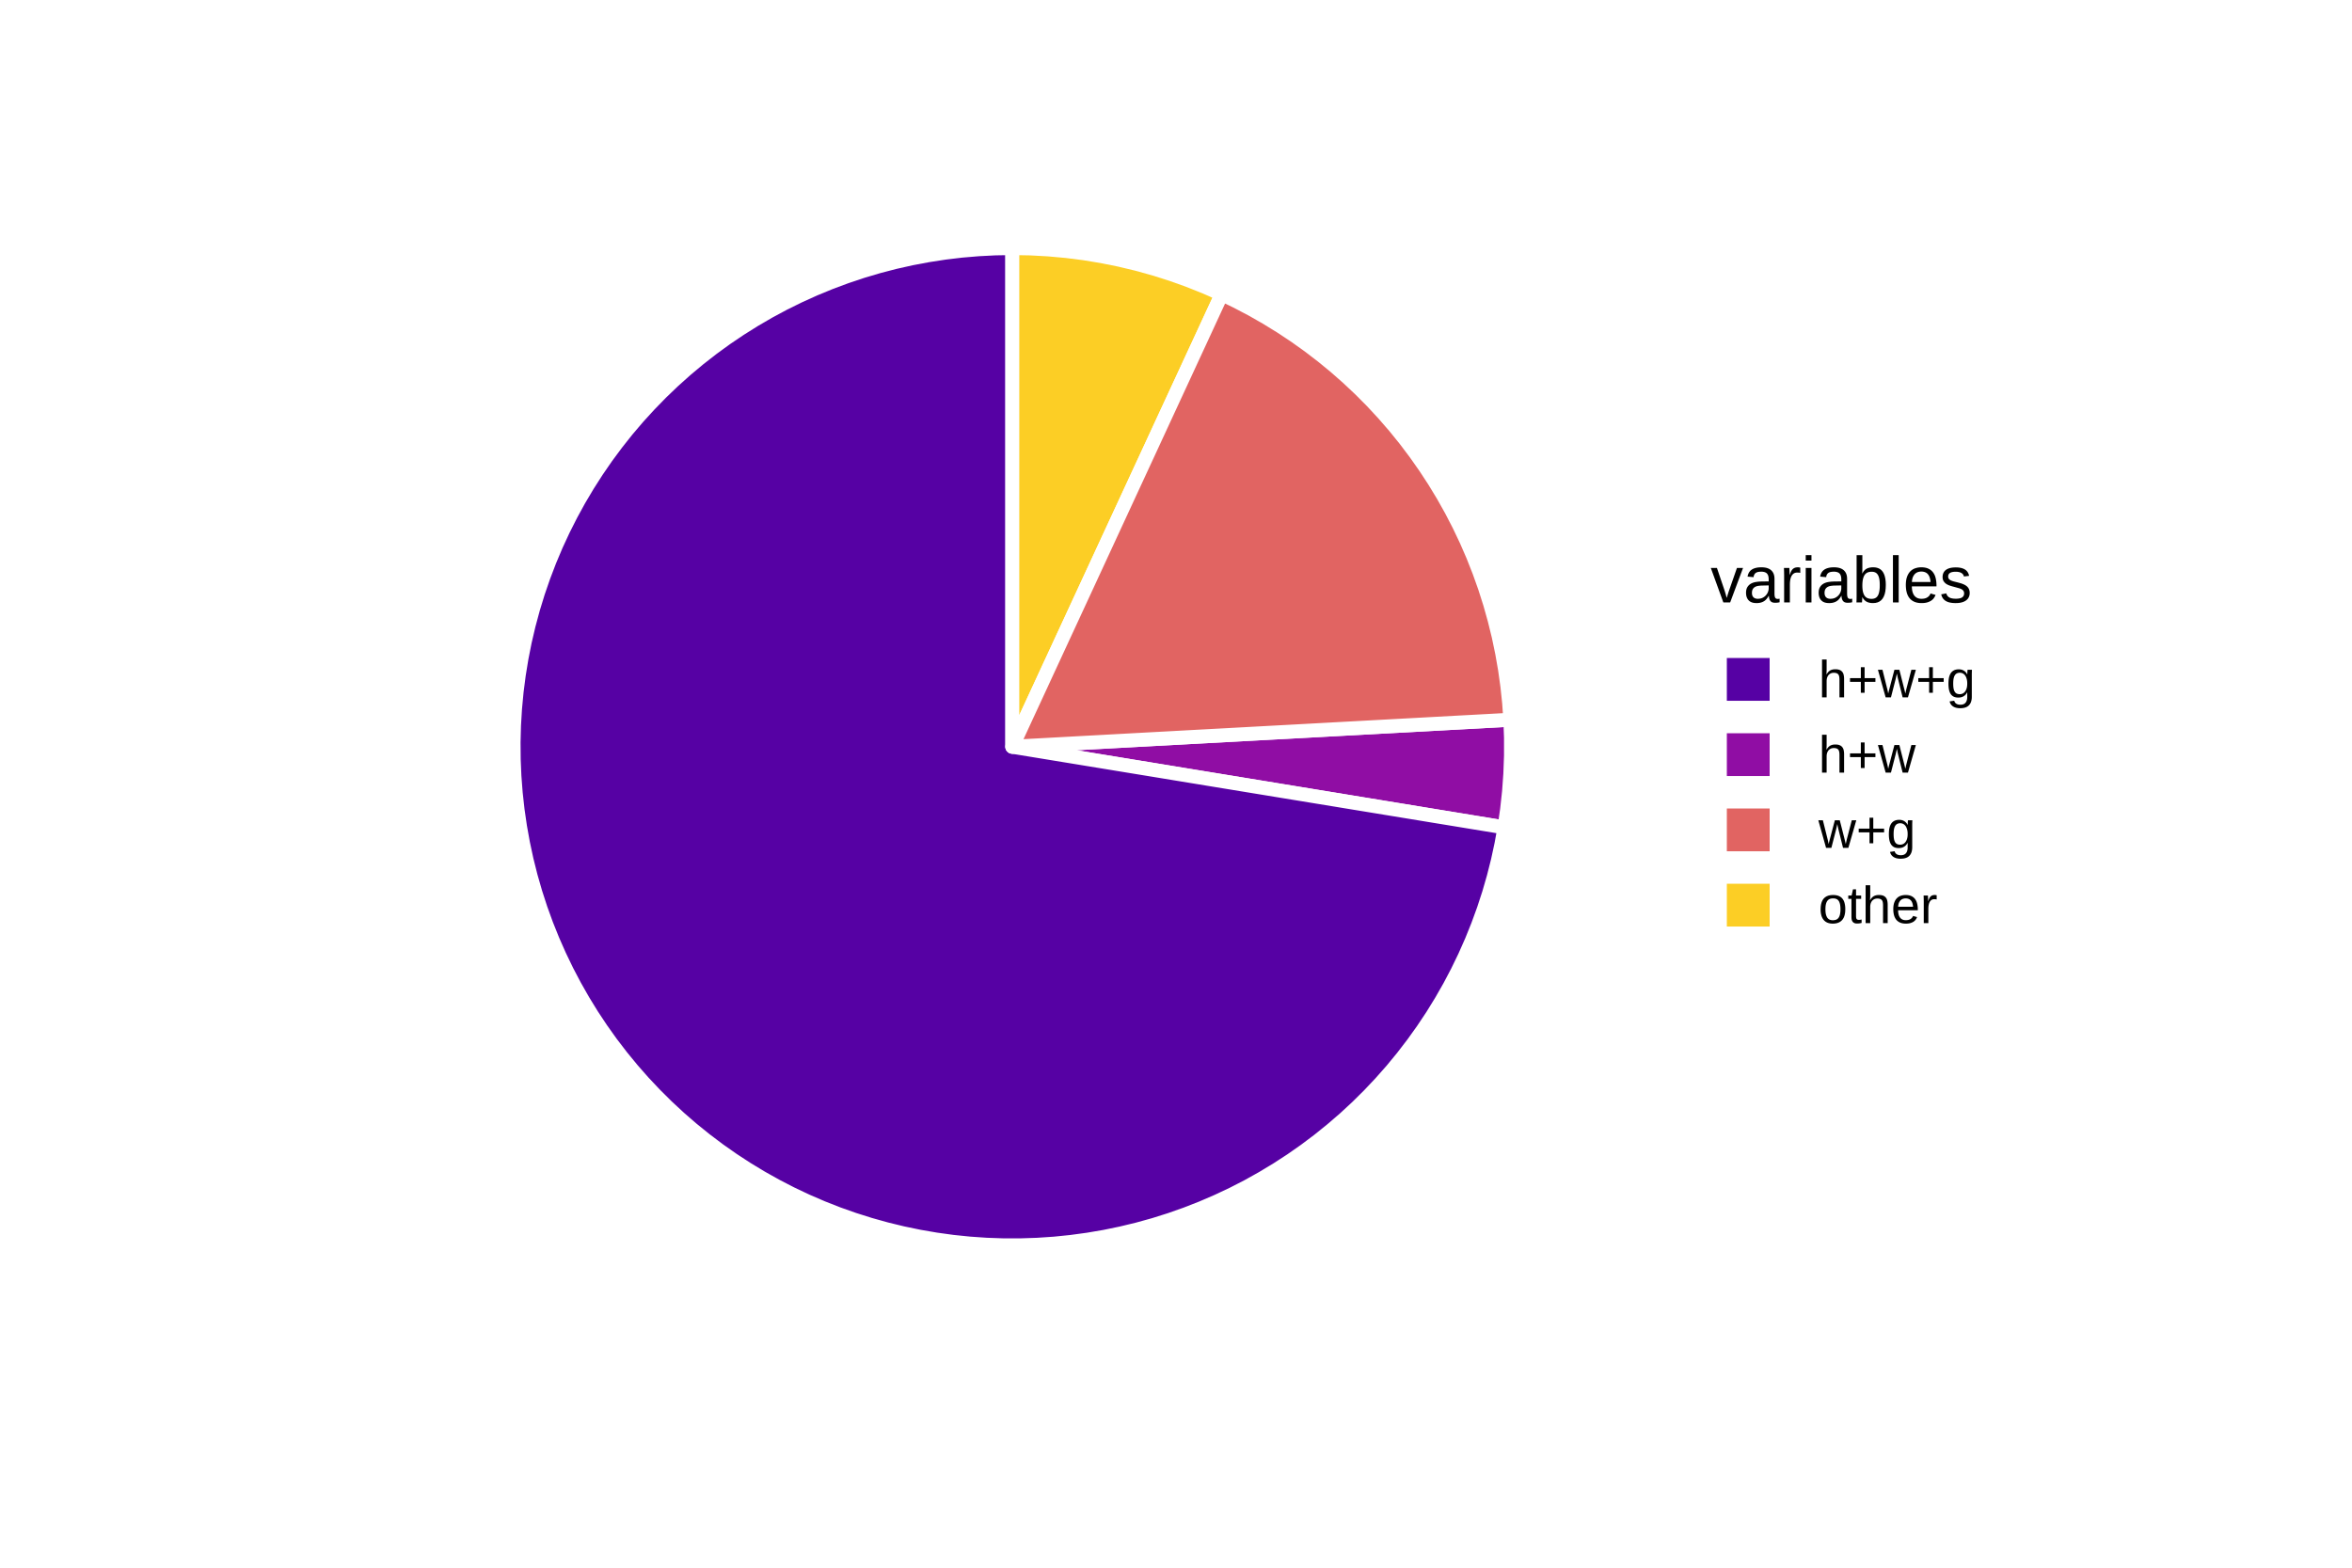 <?xml version="1.0" encoding="UTF-8"?>
<svg xmlns="http://www.w3.org/2000/svg" xmlns:xlink="http://www.w3.org/1999/xlink" width="540pt" height="360pt" viewBox="0 0 540 360" version="1.1">
<g id="surface140">
<rect x="0" y="0" width="540" height="360" style="fill:rgb(100%,100%,100%);fill-opacity:1;stroke:none;"/>
<path style="fill-rule:nonzero;fill:rgb(56.471%,5.098%,64.314%);fill-opacity:1;stroke-width:3.201;stroke-linecap:round;stroke-linejoin:round;stroke:rgb(100%,100%,100%);stroke-opacity:1;stroke-miterlimit:10;" d="M 232.418 171.48 L 236.316 172.121 L 240.211 172.758 L 244.109 173.398 L 248.004 174.035 L 251.902 174.676 L 255.797 175.312 L 259.695 175.953 L 263.59 176.59 L 267.488 177.23 L 271.383 177.871 L 275.281 178.508 L 279.176 179.148 L 283.074 179.785 L 286.969 180.426 L 290.867 181.062 L 294.762 181.703 L 298.66 182.34 L 302.559 182.98 L 306.453 183.617 L 310.352 184.258 L 314.246 184.895 L 318.145 185.535 L 322.039 186.172 L 325.938 186.812 L 329.832 187.453 L 333.73 188.09 L 337.625 188.73 L 341.523 189.367 L 345.418 190.008 L 346.012 185.914 L 346.461 181.805 L 346.758 177.68 L 346.91 173.547 L 346.91 169.414 L 346.758 165.281 L 338.875 165.711 L 334.93 165.922 L 327.047 166.352 L 323.102 166.566 L 319.16 166.777 L 315.219 166.992 L 311.273 167.207 L 307.332 167.418 L 303.391 167.633 L 299.445 167.848 L 295.504 168.062 L 291.559 168.273 L 283.676 168.703 L 279.73 168.918 L 275.789 169.129 L 271.848 169.344 L 267.902 169.559 L 263.961 169.77 L 260.02 169.984 L 256.074 170.199 L 252.133 170.414 L 248.191 170.625 L 244.246 170.84 L 240.305 171.055 L 236.363 171.266 Z M 232.418 171.48 "/>
<path style="fill-rule:nonzero;fill:rgb(33.725%,0.392%,64.314%);fill-opacity:1;stroke-width:3.201;stroke-linecap:round;stroke-linejoin:round;stroke:rgb(100%,100%,100%);stroke-opacity:1;stroke-miterlimit:10;" d="M 232.418 171.48 L 232.418 56.973 L 228.531 57.039 L 224.648 57.238 L 220.773 57.566 L 216.914 58.027 L 213.07 58.621 L 209.25 59.34 L 205.457 60.191 L 201.695 61.172 L 197.969 62.277 L 194.281 63.512 L 190.637 64.867 L 187.043 66.348 L 183.5 67.949 L 180.012 69.668 L 176.586 71.508 L 173.227 73.461 L 169.934 75.527 L 166.711 77.703 L 163.566 79.988 L 160.5 82.379 L 157.516 84.871 L 154.617 87.465 L 151.812 90.152 L 149.098 92.938 L 146.477 95.809 L 143.957 98.77 L 141.543 101.816 L 139.227 104.941 L 137.023 108.145 L 134.93 111.418 L 132.945 114.762 L 131.078 118.172 L 129.324 121.645 L 127.691 125.172 L 126.18 128.754 L 124.793 132.387 L 123.527 136.062 L 122.387 139.777 L 121.375 143.531 L 120.488 147.316 L 119.734 151.133 L 119.109 154.969 L 118.613 158.824 L 118.25 162.695 L 118.016 166.578 L 117.914 170.465 L 117.945 174.352 L 118.109 178.234 L 118.406 182.113 L 118.832 185.977 L 119.391 189.824 L 120.078 193.648 L 120.895 197.453 L 121.84 201.223 L 122.914 204.961 L 124.113 208.656 L 125.438 212.312 L 126.887 215.922 L 128.457 219.477 L 130.145 222.98 L 131.953 226.422 L 133.875 229.801 L 135.91 233.113 L 138.059 236.352 L 140.316 239.52 L 142.68 242.605 L 145.145 245.613 L 147.711 248.531 L 150.379 251.363 L 153.137 254.102 L 155.988 256.746 L 158.926 259.293 L 161.949 261.734 L 165.055 264.078 L 168.234 266.309 L 171.492 268.434 L 174.816 270.445 L 178.211 272.344 L 181.668 274.129 L 185.18 275.793 L 188.75 277.336 L 192.367 278.758 L 196.031 280.055 L 199.738 281.227 L 203.484 282.273 L 207.262 283.191 L 211.066 283.98 L 214.898 284.641 L 218.75 285.172 L 222.617 285.57 L 226.496 285.836 L 230.383 285.973 L 234.27 285.973 L 238.156 285.844 L 242.035 285.586 L 245.902 285.191 L 249.754 284.668 L 253.59 284.016 L 257.395 283.23 L 261.176 282.32 L 264.922 281.281 L 268.629 280.113 L 272.297 278.82 L 275.918 277.406 L 279.488 275.867 L 283.004 274.211 L 286.465 272.434 L 289.859 270.539 L 293.191 268.531 L 296.449 266.414 L 299.637 264.184 L 302.742 261.852 L 305.77 259.41 L 308.715 256.871 L 311.57 254.23 L 314.332 251.496 L 317 248.668 L 319.574 245.754 L 322.043 242.75 L 324.41 239.668 L 326.672 236.504 L 328.828 233.27 L 330.867 229.961 L 332.797 226.586 L 334.609 223.145 L 336.305 219.645 L 337.879 216.09 L 339.332 212.484 L 340.664 208.832 L 341.871 205.137 L 342.949 201.402 L 343.902 197.633 L 344.723 193.832 L 345.418 190.008 L 341.523 189.367 L 337.625 188.73 L 333.73 188.09 L 329.832 187.453 L 325.938 186.812 L 322.039 186.172 L 318.145 185.535 L 314.246 184.895 L 310.352 184.258 L 306.453 183.617 L 302.559 182.98 L 298.66 182.34 L 294.762 181.703 L 290.867 181.062 L 286.969 180.426 L 283.074 179.785 L 279.176 179.148 L 275.281 178.508 L 271.383 177.871 L 267.488 177.23 L 263.59 176.59 L 259.695 175.953 L 255.797 175.312 L 251.902 174.676 L 248.004 174.035 L 244.109 173.398 L 240.211 172.758 L 236.316 172.121 Z M 232.418 171.48 "/>
<path style="fill-rule:nonzero;fill:rgb(98.824%,80.784%,14.51%);fill-opacity:1;stroke-width:3.201;stroke-linecap:round;stroke-linejoin:round;stroke:rgb(100%,100%,100%);stroke-opacity:1;stroke-miterlimit:10;" d="M 232.418 171.48 L 234.078 167.898 L 235.734 164.312 L 237.395 160.73 L 239.051 157.148 L 240.707 153.562 L 242.367 149.98 L 244.023 146.395 L 245.684 142.812 L 247.34 139.23 L 249 135.645 L 250.656 132.062 L 252.316 128.477 L 255.629 121.312 L 257.289 117.727 L 258.945 114.145 L 260.605 110.559 L 262.262 106.977 L 263.922 103.395 L 265.578 99.809 L 267.234 96.227 L 268.895 92.641 L 270.551 89.059 L 272.211 85.477 L 273.867 81.891 L 275.527 78.309 L 277.184 74.723 L 278.84 71.141 L 280.5 67.559 L 276.715 65.891 L 272.875 64.359 L 268.98 62.969 L 265.039 61.719 L 261.055 60.613 L 257.035 59.652 L 252.98 58.836 L 248.902 58.164 L 244.801 57.645 L 240.684 57.273 L 236.555 57.047 L 232.418 56.973 Z M 232.418 171.48 "/>
<path style="fill-rule:nonzero;fill:rgb(88.235%,39.216%,38.431%);fill-opacity:1;stroke-width:3.201;stroke-linecap:round;stroke-linejoin:round;stroke:rgb(100%,100%,100%);stroke-opacity:1;stroke-miterlimit:10;" d="M 232.418 171.48 L 236.363 171.266 L 240.305 171.055 L 244.246 170.84 L 248.191 170.625 L 252.133 170.414 L 256.074 170.199 L 260.02 169.984 L 263.961 169.77 L 267.902 169.559 L 271.848 169.344 L 275.789 169.129 L 279.73 168.918 L 283.676 168.703 L 291.559 168.273 L 295.504 168.062 L 299.445 167.848 L 303.391 167.633 L 307.332 167.418 L 311.273 167.207 L 315.219 166.992 L 319.16 166.777 L 323.102 166.566 L 327.047 166.352 L 334.93 165.922 L 338.875 165.711 L 346.758 165.281 L 346.484 161.414 L 346.078 157.559 L 345.543 153.723 L 344.875 149.902 L 344.082 146.109 L 343.156 142.344 L 342.109 138.613 L 340.934 134.918 L 339.633 131.266 L 338.211 127.66 L 336.668 124.105 L 335.004 120.605 L 333.223 117.16 L 331.328 113.781 L 329.316 110.465 L 327.195 107.223 L 324.965 104.051 L 322.633 100.957 L 320.191 97.941 L 317.652 95.016 L 315.016 92.172 L 312.285 89.422 L 309.461 86.766 L 306.551 84.207 L 303.555 81.75 L 300.477 79.391 L 297.32 77.141 L 294.09 75 L 290.789 72.969 L 287.422 71.047 L 283.988 69.242 L 280.5 67.559 L 278.84 71.141 L 277.184 74.723 L 275.527 78.309 L 273.867 81.891 L 272.211 85.477 L 270.551 89.059 L 268.895 92.641 L 267.234 96.227 L 265.578 99.809 L 263.922 103.395 L 262.262 106.977 L 260.605 110.559 L 258.945 114.145 L 257.289 117.727 L 255.629 121.312 L 252.316 128.477 L 250.656 132.062 L 249 135.645 L 247.34 139.23 L 245.684 142.812 L 244.023 146.395 L 242.367 149.98 L 240.707 153.562 L 239.051 157.148 L 237.395 160.73 L 235.734 164.312 L 234.078 167.898 Z M 232.418 171.48 "/>
<path style="fill-rule:nonzero;fill:rgb(100%,100%,100%);fill-opacity:1;stroke-width:1.115;stroke-linecap:round;stroke-linejoin:round;stroke:rgb(100%,100%,100%);stroke-opacity:1;stroke-miterlimit:10;" d="M 387.012 222.223 L 459.25 222.223 L 459.25 120.742 L 387.012 120.742 Z M 387.012 222.223 "/>
<path style=" stroke:none;fill-rule:evenodd;fill:rgb(0%,0%,0%);fill-opacity:1;" d="M 397.23 138.344 L 395.668 138.344 L 392.789 130.422 L 394.195 130.422 L 395.941 135.578 L 395.949 135.609 L 395.973 135.68 L 396.008 135.797 L 396.043 135.926 L 396.059 135.973 L 396.07 136.02 L 396.086 136.062 L 396.117 136.156 L 396.129 136.203 L 396.145 136.254 L 396.176 136.348 L 396.188 136.398 L 396.203 136.449 L 396.219 136.496 L 396.234 136.547 L 396.246 136.598 L 396.262 136.645 L 396.273 136.695 L 396.285 136.742 L 396.301 136.789 L 396.348 136.977 L 396.359 137.02 L 396.375 137.062 L 396.387 137.102 L 396.395 137.141 L 396.406 137.176 L 396.418 137.215 L 396.426 137.246 L 396.438 137.281 L 396.445 137.312 L 396.453 137.281 L 396.465 137.246 L 396.473 137.215 L 396.484 137.176 L 396.496 137.141 L 396.52 137.062 L 396.543 136.977 L 396.555 136.93 L 396.586 136.836 L 396.598 136.789 L 396.645 136.648 L 396.656 136.602 L 396.672 136.551 L 396.703 136.457 L 396.715 136.406 L 396.762 136.266 L 396.773 136.219 L 396.82 136.078 L 396.832 136.031 L 396.848 135.988 L 396.879 135.895 L 396.895 135.852 L 396.91 135.812 L 396.922 135.77 L 396.938 135.73 L 396.949 135.695 L 396.965 135.66 L 396.988 135.59 L 398.789 130.422 L 400.188 130.422 Z M 397.23 138.344 "/>
<path style=" stroke:none;fill-rule:evenodd;fill:rgb(0%,0%,0%);fill-opacity:1;" d="M 403.273 138.492 L 403.039 138.484 L 402.816 138.465 L 402.609 138.434 L 402.41 138.391 L 402.227 138.336 L 402.051 138.266 L 401.891 138.184 L 401.742 138.09 L 401.602 137.98 L 401.477 137.863 L 401.363 137.73 L 401.262 137.59 L 401.172 137.441 L 401.094 137.281 L 401.027 137.113 L 400.973 136.938 L 400.93 136.75 L 400.902 136.555 L 400.883 136.348 L 400.875 136.133 L 400.879 135.98 L 400.887 135.832 L 400.902 135.688 L 400.922 135.551 L 400.949 135.422 L 400.98 135.297 L 401.02 135.176 L 401.062 135.062 L 401.113 134.953 L 401.168 134.852 L 401.23 134.754 L 401.297 134.656 L 401.367 134.566 L 401.438 134.48 L 401.594 134.324 L 401.676 134.25 L 401.762 134.184 L 401.852 134.121 L 401.945 134.059 L 402.043 134.004 L 402.145 133.953 L 402.246 133.906 L 402.355 133.859 L 402.461 133.82 L 402.574 133.781 L 402.688 133.746 L 402.805 133.715 L 402.922 133.688 L 403.043 133.664 L 403.293 133.625 L 403.414 133.609 L 403.664 133.578 L 403.789 133.566 L 403.918 133.559 L 404.168 133.543 L 404.297 133.539 L 406.078 133.512 L 406.078 133.078 L 406.074 132.98 L 406.074 132.887 L 406.066 132.797 L 406.051 132.625 L 406.039 132.543 L 406.027 132.465 L 406.012 132.387 L 405.992 132.312 L 405.973 132.242 L 405.953 132.176 L 405.93 132.113 L 405.875 131.988 L 405.812 131.879 L 405.777 131.828 L 405.738 131.777 L 405.699 131.73 L 405.66 131.688 L 405.617 131.645 L 405.57 131.605 L 405.523 131.57 L 405.473 131.535 L 405.418 131.504 L 405.309 131.449 L 405.25 131.422 L 405.188 131.398 L 405.062 131.359 L 404.992 131.344 L 404.926 131.328 L 404.855 131.312 L 404.781 131.305 L 404.703 131.293 L 404.625 131.285 L 404.547 131.281 L 404.465 131.277 L 404.301 131.277 L 404.227 131.281 L 404.156 131.281 L 404.086 131.285 L 404.016 131.293 L 403.945 131.297 L 403.879 131.305 L 403.816 131.316 L 403.75 131.324 L 403.688 131.336 L 403.57 131.359 L 403.512 131.375 L 403.457 131.391 L 403.402 131.41 L 403.348 131.434 L 403.297 131.453 L 403.25 131.48 L 403.199 131.504 L 403.156 131.535 L 403.109 131.562 L 403.066 131.594 L 402.949 131.699 L 402.914 131.738 L 402.879 131.781 L 402.816 131.875 L 402.789 131.922 L 402.762 131.973 L 402.738 132.023 L 402.715 132.078 L 402.691 132.137 L 402.672 132.195 L 402.656 132.258 L 402.641 132.324 L 402.625 132.395 L 402.613 132.465 L 402.605 132.535 L 401.227 132.414 L 401.246 132.32 L 401.262 132.227 L 401.285 132.137 L 401.309 132.051 L 401.363 131.879 L 401.395 131.797 L 401.43 131.715 L 401.469 131.633 L 401.508 131.555 L 401.551 131.477 L 401.594 131.402 L 401.645 131.328 L 401.754 131.188 L 401.812 131.121 L 401.875 131.055 L 401.941 130.992 L 402.012 130.934 L 402.086 130.875 L 402.164 130.82 L 402.246 130.766 L 402.332 130.715 L 402.418 130.668 L 402.512 130.621 L 402.609 130.578 L 402.707 130.539 L 402.812 130.5 L 402.918 130.469 L 403.031 130.434 L 403.148 130.406 L 403.27 130.379 L 403.395 130.352 L 403.523 130.332 L 403.66 130.312 L 403.801 130.301 L 403.945 130.289 L 404.094 130.281 L 404.406 130.273 L 404.699 130.281 L 404.977 130.301 L 405.238 130.336 L 405.484 130.383 L 405.715 130.445 L 405.934 130.523 L 406.137 130.609 L 406.324 130.715 L 406.496 130.832 L 406.656 130.961 L 406.797 131.105 L 406.926 131.258 L 407.039 131.426 L 407.137 131.605 L 407.223 131.797 L 407.289 132 L 407.344 132.219 L 407.379 132.445 L 407.402 132.688 L 407.41 132.941 L 407.41 136.469 L 407.418 136.574 L 407.422 136.68 L 407.434 136.777 L 407.449 136.867 L 407.465 136.953 L 407.484 137.035 L 407.508 137.109 L 407.535 137.176 L 407.562 137.238 L 407.598 137.293 L 407.637 137.344 L 407.68 137.387 L 407.73 137.426 L 407.785 137.457 L 407.848 137.484 L 407.914 137.504 L 407.988 137.52 L 408.066 137.527 L 408.148 137.531 L 408.238 137.531 L 408.258 137.527 L 408.281 137.527 L 408.305 137.523 L 408.324 137.523 L 408.371 137.516 L 408.391 137.516 L 408.414 137.512 L 408.434 137.508 L 408.457 137.504 L 408.477 137.5 L 408.5 137.496 L 408.539 137.488 L 408.562 137.484 L 408.582 137.48 L 408.582 138.301 L 408.48 138.324 L 408.434 138.332 L 408.383 138.344 L 408.281 138.359 L 408.234 138.367 L 408.082 138.391 L 408.035 138.395 L 407.781 138.414 L 407.727 138.414 L 407.672 138.418 L 407.488 138.418 L 407.348 138.41 L 407.215 138.395 L 407.09 138.371 L 407.031 138.359 L 406.973 138.34 L 406.918 138.324 L 406.816 138.277 L 406.77 138.254 L 406.723 138.227 L 406.637 138.164 L 406.598 138.133 L 406.559 138.098 L 406.523 138.062 L 406.488 138.023 L 406.453 137.98 L 406.422 137.938 L 406.395 137.891 L 406.363 137.844 L 406.34 137.797 L 406.312 137.746 L 406.289 137.691 L 406.25 137.582 L 406.23 137.523 L 406.215 137.465 L 406.199 137.402 L 406.184 137.336 L 406.172 137.27 L 406.148 137.129 L 406.141 137.059 L 406.133 136.984 L 406.125 136.906 L 406.121 136.828 L 406.078 136.828 L 406.035 136.906 L 405.988 136.977 L 405.945 137.051 L 405.852 137.191 L 405.805 137.258 L 405.758 137.328 L 405.707 137.391 L 405.66 137.457 L 405.609 137.516 L 405.559 137.578 L 405.449 137.695 L 405.395 137.75 L 405.336 137.805 L 405.277 137.855 L 405.215 137.906 L 405.09 138 L 405.023 138.043 L 404.953 138.086 L 404.812 138.164 L 404.738 138.199 L 404.66 138.234 L 404.504 138.297 L 404.34 138.352 L 404.168 138.398 L 404.078 138.418 L 403.988 138.434 L 403.891 138.449 L 403.797 138.461 L 403.695 138.473 L 403.594 138.48 L 403.488 138.488 L 403.383 138.492 Z M 403.57 137.504 L 403.695 137.5 L 403.816 137.492 L 403.934 137.484 L 404.051 137.465 L 404.16 137.445 L 404.27 137.422 L 404.375 137.391 L 404.477 137.359 L 404.574 137.32 L 404.672 137.277 L 404.766 137.227 L 404.855 137.176 L 404.941 137.125 L 405.023 137.07 L 405.105 137.012 L 405.254 136.887 L 405.324 136.82 L 405.391 136.754 L 405.453 136.684 L 405.516 136.609 L 405.574 136.535 L 405.629 136.461 L 405.68 136.387 L 405.73 136.309 L 405.773 136.227 L 405.816 136.148 L 405.855 136.066 L 405.891 135.984 L 405.953 135.812 L 406.023 135.566 L 406.039 135.484 L 406.062 135.32 L 406.07 135.242 L 406.078 135.086 L 406.078 134.434 L 404.633 134.465 L 404.539 134.465 L 404.441 134.469 L 404.348 134.473 L 404.254 134.48 L 404.16 134.484 L 404.07 134.492 L 403.98 134.504 L 403.891 134.512 L 403.711 134.535 L 403.625 134.551 L 403.461 134.582 L 403.383 134.602 L 403.305 134.625 L 403.156 134.68 L 403.016 134.742 L 402.949 134.777 L 402.824 134.855 L 402.762 134.902 L 402.652 134.996 L 402.551 135.105 L 402.508 135.164 L 402.422 135.289 L 402.387 135.359 L 402.355 135.43 L 402.324 135.508 L 402.301 135.586 L 402.277 135.672 L 402.262 135.762 L 402.25 135.852 L 402.238 135.949 L 402.234 136.051 L 402.23 136.156 L 402.234 136.281 L 402.246 136.402 L 402.262 136.516 L 402.285 136.625 L 402.316 136.727 L 402.355 136.824 L 402.398 136.914 L 402.453 137 L 402.512 137.078 L 402.574 137.152 L 402.648 137.219 L 402.727 137.277 L 402.812 137.332 L 402.902 137.375 L 403 137.414 L 403.102 137.445 L 403.211 137.473 L 403.324 137.488 L 403.445 137.5 Z M 403.57 137.504 "/>
<path style=" stroke:none;fill-rule:evenodd;fill:rgb(0%,0%,0%);fill-opacity:1;" d="M 409.621 138.344 L 409.621 131.965 L 409.617 131.914 L 409.617 131.812 L 409.613 131.762 L 409.613 131.453 L 409.609 131.402 L 409.609 131.305 L 409.605 131.254 L 409.605 131.16 L 409.602 131.113 L 409.602 131.02 L 409.598 130.977 L 409.598 130.93 L 409.594 130.887 L 409.594 130.801 L 409.59 130.758 L 409.59 130.68 L 409.586 130.637 L 409.586 130.602 L 409.582 130.562 L 409.582 130.488 L 409.578 130.453 L 409.578 130.422 L 410.824 130.422 L 410.824 130.488 L 410.828 130.527 L 410.828 130.562 L 410.832 130.602 L 410.832 130.68 L 410.836 130.723 L 410.836 130.809 L 410.848 130.938 L 410.848 130.98 L 410.852 131.023 L 410.852 131.07 L 410.855 131.113 L 410.855 131.156 L 410.859 131.203 L 410.859 131.246 L 410.863 131.293 L 410.863 131.34 L 410.867 131.383 L 410.867 131.426 L 410.871 131.473 L 410.871 131.559 L 410.875 131.602 L 410.875 131.766 L 410.879 131.805 L 410.879 131.914 L 410.883 131.945 L 410.883 132.039 L 410.91 132.039 L 410.938 131.949 L 410.969 131.863 L 410.996 131.777 L 411.023 131.695 L 411.055 131.617 L 411.082 131.539 L 411.145 131.391 L 411.172 131.324 L 411.203 131.254 L 411.238 131.188 L 411.27 131.125 L 411.305 131.062 L 411.34 131.004 L 411.379 130.949 L 411.414 130.895 L 411.453 130.844 L 411.496 130.797 L 411.535 130.75 L 411.664 130.621 L 411.711 130.586 L 411.762 130.551 L 411.809 130.516 L 411.859 130.484 L 411.969 130.43 L 412.023 130.406 L 412.082 130.383 L 412.141 130.363 L 412.203 130.344 L 412.336 130.312 L 412.406 130.301 L 412.555 130.285 L 412.633 130.277 L 412.711 130.273 L 412.855 130.273 L 412.887 130.277 L 412.918 130.277 L 413.043 130.293 L 413.07 130.297 L 413.102 130.305 L 413.184 130.316 L 413.254 130.328 L 413.273 130.332 L 413.293 130.34 L 413.312 130.344 L 413.328 130.348 L 413.328 131.555 L 413.301 131.547 L 413.273 131.543 L 413.246 131.535 L 413.215 131.531 L 413.184 131.523 L 413.09 131.512 L 412.949 131.496 L 412.91 131.492 L 412.871 131.492 L 412.793 131.484 L 412.668 131.484 L 412.625 131.48 L 412.535 131.484 L 412.363 131.5 L 412.281 131.516 L 412.203 131.535 L 412.129 131.555 L 412.055 131.582 L 411.984 131.613 L 411.914 131.648 L 411.848 131.688 L 411.785 131.73 L 411.668 131.824 L 411.613 131.879 L 411.562 131.934 L 411.512 131.992 L 411.461 132.055 L 411.414 132.117 L 411.328 132.258 L 411.289 132.332 L 411.254 132.406 L 411.219 132.488 L 411.156 132.652 L 411.102 132.832 L 411.078 132.926 L 411.055 133.023 L 411.035 133.121 L 411.016 133.223 L 411 133.324 L 410.988 133.43 L 410.973 133.535 L 410.957 133.754 L 410.949 133.867 L 410.945 133.98 L 410.941 134.098 L 410.941 138.344 Z M 409.621 138.344 "/>
<path style=" stroke:none;fill-rule:evenodd;fill:rgb(0%,0%,0%);fill-opacity:1;" d="M 414.582 128.734 L 414.582 127.477 L 415.898 127.477 L 415.898 128.734 Z M 414.582 138.344 L 414.582 130.422 L 415.898 130.422 L 415.898 138.344 Z M 414.582 138.344 "/>
<path style=" stroke:none;fill-rule:evenodd;fill:rgb(0%,0%,0%);fill-opacity:1;" d="M 419.941 138.492 L 419.707 138.484 L 419.488 138.465 L 419.277 138.434 L 419.082 138.391 L 418.895 138.336 L 418.723 138.266 L 418.562 138.184 L 418.41 138.09 L 418.273 137.98 L 418.148 137.863 L 418.031 137.73 L 417.93 137.59 L 417.84 137.441 L 417.762 137.281 L 417.695 137.113 L 417.645 136.938 L 417.602 136.75 L 417.57 136.555 L 417.551 136.348 L 417.547 136.133 L 417.551 135.98 L 417.559 135.832 L 417.574 135.688 L 417.594 135.551 L 417.621 135.422 L 417.652 135.297 L 417.691 135.176 L 417.734 135.062 L 417.785 134.953 L 417.84 134.852 L 417.965 134.656 L 418.035 134.566 L 418.109 134.48 L 418.184 134.402 L 418.262 134.324 L 418.348 134.25 L 418.434 134.184 L 418.523 134.121 L 418.617 134.059 L 418.715 134.004 L 418.816 133.953 L 418.918 133.906 L 419.023 133.859 L 419.242 133.781 L 419.355 133.746 L 419.473 133.715 L 419.594 133.688 L 419.715 133.664 L 419.836 133.645 L 419.961 133.625 L 420.336 133.578 L 420.461 133.566 L 420.586 133.559 L 420.715 133.551 L 420.84 133.543 L 420.969 133.539 L 422.746 133.512 L 422.746 132.98 L 422.742 132.887 L 422.738 132.797 L 422.723 132.625 L 422.711 132.543 L 422.68 132.387 L 422.664 132.312 L 422.645 132.242 L 422.621 132.176 L 422.574 132.051 L 422.516 131.934 L 422.48 131.879 L 422.41 131.777 L 422.371 131.73 L 422.285 131.645 L 422.238 131.605 L 422.191 131.57 L 422.141 131.535 L 422.09 131.504 L 422.035 131.477 L 421.918 131.422 L 421.859 131.398 L 421.793 131.379 L 421.73 131.359 L 421.664 131.344 L 421.523 131.312 L 421.449 131.305 L 421.375 131.293 L 421.297 131.285 L 421.133 131.277 L 420.973 131.277 L 420.898 131.281 L 420.824 131.281 L 420.754 131.285 L 420.684 131.293 L 420.617 131.297 L 420.551 131.305 L 420.484 131.316 L 420.422 131.324 L 420.297 131.348 L 420.238 131.359 L 420.184 131.375 L 420.125 131.391 L 420.07 131.41 L 420.02 131.434 L 419.969 131.453 L 419.918 131.48 L 419.871 131.504 L 419.824 131.535 L 419.781 131.562 L 419.738 131.594 L 419.695 131.629 L 419.656 131.664 L 419.582 131.738 L 419.551 131.781 L 419.516 131.828 L 419.488 131.875 L 419.457 131.922 L 419.43 131.973 L 419.406 132.023 L 419.383 132.078 L 419.344 132.195 L 419.324 132.258 L 419.309 132.324 L 419.273 132.535 L 417.898 132.414 L 417.914 132.32 L 417.934 132.227 L 417.953 132.137 L 417.977 132.051 L 418.004 131.965 L 418.035 131.879 L 418.066 131.797 L 418.137 131.633 L 418.176 131.555 L 418.219 131.477 L 418.266 131.402 L 418.316 131.328 L 418.367 131.258 L 418.422 131.188 L 418.547 131.055 L 418.613 130.992 L 418.754 130.875 L 418.832 130.82 L 418.914 130.766 L 419 130.715 L 419.09 130.668 L 419.184 130.621 L 419.277 130.578 L 419.48 130.5 L 419.59 130.469 L 419.699 130.434 L 419.816 130.406 L 419.938 130.379 L 420.062 130.352 L 420.328 130.312 L 420.469 130.301 L 420.613 130.289 L 420.766 130.281 L 420.918 130.277 L 421.078 130.273 L 421.367 130.281 L 421.645 130.301 L 421.906 130.336 L 422.152 130.383 L 422.387 130.445 L 422.605 130.523 L 422.805 130.609 L 422.992 130.715 L 423.168 130.832 L 423.324 130.961 L 423.469 131.105 L 423.598 131.258 L 423.711 131.426 L 423.809 131.605 L 423.891 131.797 L 423.961 132 L 424.012 132.219 L 424.051 132.445 L 424.07 132.688 L 424.078 132.941 L 424.078 136.352 L 424.082 136.469 L 424.086 136.574 L 424.094 136.68 L 424.105 136.777 L 424.117 136.867 L 424.137 136.953 L 424.156 137.035 L 424.18 137.109 L 424.203 137.176 L 424.234 137.238 L 424.266 137.293 L 424.305 137.344 L 424.352 137.387 L 424.402 137.426 L 424.457 137.457 L 424.52 137.484 L 424.586 137.504 L 424.656 137.52 L 424.734 137.527 L 424.82 137.531 L 424.906 137.531 L 424.93 137.527 L 424.953 137.527 L 424.973 137.523 L 424.996 137.523 L 425.016 137.52 L 425.039 137.516 L 425.062 137.516 L 425.082 137.512 L 425.105 137.508 L 425.125 137.504 L 425.148 137.5 L 425.168 137.496 L 425.191 137.492 L 425.25 137.48 L 425.25 138.301 L 425.203 138.312 L 425.152 138.324 L 425.102 138.332 L 425.051 138.344 L 425.004 138.352 L 424.852 138.375 L 424.805 138.383 L 424.754 138.391 L 424.703 138.395 L 424.656 138.398 L 424.504 138.41 L 424.449 138.414 L 424.398 138.414 L 424.344 138.418 L 424.16 138.418 L 424.02 138.41 L 423.887 138.395 L 423.762 138.371 L 423.703 138.359 L 423.645 138.34 L 423.59 138.324 L 423.438 138.254 L 423.395 138.227 L 423.348 138.195 L 423.309 138.164 L 423.266 138.133 L 423.227 138.098 L 423.191 138.062 L 423.156 138.023 L 423.094 137.938 L 423.062 137.891 L 423.008 137.797 L 422.984 137.746 L 422.938 137.637 L 422.918 137.582 L 422.902 137.523 L 422.883 137.465 L 422.867 137.402 L 422.855 137.336 L 422.84 137.27 L 422.828 137.199 L 422.82 137.129 L 422.809 137.059 L 422.801 136.984 L 422.797 136.906 L 422.789 136.828 L 422.746 136.828 L 422.703 136.906 L 422.66 136.977 L 422.617 137.051 L 422.523 137.191 L 422.477 137.258 L 422.43 137.328 L 422.379 137.391 L 422.328 137.457 L 422.277 137.516 L 422.227 137.578 L 422.176 137.637 L 422.121 137.695 L 422.066 137.75 L 422.008 137.805 L 421.949 137.855 L 421.887 137.906 L 421.824 137.953 L 421.758 138 L 421.625 138.086 L 421.555 138.125 L 421.48 138.164 L 421.332 138.234 L 421.254 138.266 L 421.172 138.297 L 421.094 138.324 L 421.008 138.352 L 420.836 138.398 L 420.746 138.418 L 420.656 138.434 L 420.562 138.449 L 420.367 138.473 L 420.266 138.48 L 420.16 138.488 L 420.051 138.492 Z M 420.242 137.504 L 420.367 137.5 L 420.488 137.492 L 420.605 137.484 L 420.832 137.445 L 420.941 137.422 L 421.043 137.391 L 421.148 137.359 L 421.246 137.32 L 421.34 137.277 L 421.434 137.227 L 421.523 137.176 L 421.609 137.125 L 421.695 137.07 L 421.773 137.012 L 421.852 136.949 L 421.926 136.887 L 421.996 136.82 L 422.062 136.754 L 422.125 136.684 L 422.188 136.609 L 422.352 136.387 L 422.398 136.309 L 422.445 136.227 L 422.484 136.148 L 422.562 135.984 L 422.594 135.898 L 422.621 135.812 L 422.648 135.73 L 422.672 135.648 L 422.691 135.566 L 422.723 135.402 L 422.734 135.32 L 422.742 135.242 L 422.746 135.164 L 422.746 134.434 L 421.305 134.465 L 421.207 134.465 L 421.02 134.473 L 420.926 134.48 L 420.832 134.484 L 420.738 134.492 L 420.648 134.504 L 420.559 134.512 L 420.469 134.523 L 420.383 134.535 L 420.211 134.566 L 420.133 134.582 L 420.051 134.602 L 419.973 134.625 L 419.898 134.652 L 419.828 134.68 L 419.754 134.711 L 419.688 134.742 L 419.621 134.777 L 419.555 134.816 L 419.492 134.855 L 419.375 134.949 L 419.324 134.996 L 419.27 135.051 L 419.223 135.105 L 419.176 135.164 L 419.133 135.227 L 419.094 135.289 L 419.055 135.359 L 419.023 135.43 L 418.969 135.586 L 418.949 135.672 L 418.918 135.852 L 418.91 135.949 L 418.902 136.051 L 418.902 136.156 L 418.906 136.281 L 418.914 136.402 L 418.934 136.516 L 418.957 136.625 L 418.988 136.727 L 419.027 136.824 L 419.07 136.914 L 419.121 137 L 419.18 137.078 L 419.246 137.152 L 419.32 137.219 L 419.398 137.277 L 419.484 137.332 L 419.574 137.375 L 419.672 137.414 L 419.773 137.445 L 419.883 137.473 L 419.996 137.488 L 420.117 137.5 Z M 420.242 137.504 "/>
<path style=" stroke:none;fill-rule:evenodd;fill:rgb(0%,0%,0%);fill-opacity:1;" d="M 432.965 134.348 L 432.934 135.133 L 432.848 135.84 L 432.703 136.461 L 432.496 137 L 432.234 137.457 L 431.914 137.828 L 431.535 138.117 L 431.098 138.324 L 430.602 138.449 L 430.051 138.492 L 429.871 138.488 L 429.699 138.48 L 429.535 138.461 L 429.375 138.441 L 429.223 138.41 L 429.074 138.375 L 428.934 138.332 L 428.801 138.285 L 428.672 138.23 L 428.547 138.168 L 428.43 138.098 L 428.32 138.023 L 428.211 137.938 L 428.109 137.844 L 428.008 137.742 L 427.914 137.633 L 427.824 137.516 L 427.738 137.391 L 427.656 137.254 L 427.582 137.113 L 427.566 137.113 L 427.566 137.23 L 427.562 137.27 L 427.562 137.348 L 427.559 137.387 L 427.559 137.43 L 427.555 137.469 L 427.551 137.512 L 427.551 137.551 L 427.547 137.59 L 427.547 137.629 L 427.543 137.668 L 427.543 137.707 L 427.539 137.746 L 427.539 137.781 L 427.535 137.82 L 427.531 137.855 L 427.531 137.891 L 427.527 137.926 L 427.527 137.961 L 427.523 137.992 L 427.523 138.023 L 427.52 138.055 L 427.52 138.082 L 427.516 138.113 L 427.512 138.141 L 427.512 138.164 L 427.508 138.191 L 427.508 138.215 L 427.504 138.238 L 427.504 138.258 L 427.5 138.277 L 427.5 138.305 L 427.496 138.32 L 427.496 138.34 L 427.492 138.344 L 426.219 138.344 L 426.219 138.332 L 426.223 138.316 L 426.223 138.277 L 426.227 138.258 L 426.227 138.234 L 426.23 138.211 L 426.23 138.156 L 426.234 138.125 L 426.234 138.059 L 426.238 138.023 L 426.238 137.988 L 426.242 137.949 L 426.242 137.871 L 426.246 137.832 L 426.246 137.746 L 426.25 137.699 L 426.25 137.609 L 426.254 137.562 L 426.254 137.262 L 426.258 137.207 L 426.258 137.102 L 426.262 137.047 L 426.262 127.477 L 427.582 127.477 L 427.582 130.703 L 427.578 130.746 L 427.578 130.875 L 427.574 130.918 L 427.574 131.148 L 427.57 131.188 L 427.57 131.289 L 427.566 131.32 L 427.566 131.387 L 427.562 131.422 L 427.562 131.457 L 427.559 131.492 L 427.559 131.562 L 427.555 131.598 L 427.555 131.664 L 427.551 131.695 L 427.582 131.695 L 427.656 131.547 L 427.738 131.406 L 427.82 131.277 L 427.91 131.156 L 428.004 131.043 L 428.105 130.938 L 428.207 130.84 L 428.316 130.754 L 428.43 130.672 L 428.547 130.602 L 428.672 130.539 L 428.801 130.484 L 428.938 130.434 L 429.078 130.391 L 429.227 130.355 L 429.379 130.328 L 429.539 130.305 L 429.703 130.285 L 429.875 130.277 L 430.051 130.273 L 430.34 130.285 L 430.617 130.312 L 430.879 130.363 L 431.121 130.438 L 431.352 130.527 L 431.562 130.637 L 431.762 130.77 L 431.941 130.922 L 432.105 131.094 L 432.254 131.285 L 432.387 131.496 L 432.508 131.73 L 432.617 131.984 L 432.707 132.258 L 432.785 132.555 L 432.852 132.871 L 432.898 133.211 L 432.938 133.566 L 432.957 133.945 Z M 431.578 134.391 L 431.578 134.227 L 431.574 134.07 L 431.57 133.918 L 431.562 133.77 L 431.555 133.629 L 431.543 133.488 L 431.531 133.355 L 431.516 133.227 L 431.496 133.102 L 431.457 132.867 L 431.43 132.758 L 431.406 132.652 L 431.344 132.449 L 431.309 132.355 L 431.273 132.27 L 431.234 132.184 L 431.191 132.102 L 431.148 132.023 L 431.102 131.949 L 431.051 131.879 L 431 131.812 L 430.891 131.695 L 430.832 131.641 L 430.77 131.59 L 430.637 131.504 L 430.57 131.469 L 430.496 131.434 L 430.422 131.406 L 430.344 131.379 L 430.262 131.355 L 430.18 131.336 L 430.094 131.32 L 430 131.309 L 429.812 131.293 L 429.609 131.293 L 429.508 131.297 L 429.41 131.309 L 429.316 131.32 L 429.129 131.352 L 428.957 131.398 L 428.871 131.43 L 428.789 131.461 L 428.711 131.496 L 428.637 131.535 L 428.562 131.578 L 428.492 131.629 L 428.426 131.68 L 428.359 131.738 L 428.297 131.797 L 428.234 131.859 L 428.18 131.93 L 428.121 132.004 L 428.07 132.078 L 428.023 132.16 L 427.977 132.246 L 427.891 132.434 L 427.852 132.535 L 427.816 132.641 L 427.781 132.75 L 427.75 132.863 L 427.719 132.984 L 427.695 133.109 L 427.668 133.238 L 427.648 133.371 L 427.633 133.512 L 427.617 133.66 L 427.602 133.812 L 427.594 133.969 L 427.586 134.129 L 427.582 134.297 L 427.582 134.637 L 427.586 134.801 L 427.594 134.957 L 427.602 135.105 L 427.617 135.254 L 427.633 135.395 L 427.648 135.527 L 427.668 135.656 L 427.695 135.781 L 427.719 135.898 L 427.75 136.012 L 427.781 136.121 L 427.816 136.227 L 427.852 136.328 L 427.891 136.426 L 427.977 136.605 L 428.07 136.77 L 428.121 136.844 L 428.18 136.914 L 428.234 136.98 L 428.297 137.043 L 428.359 137.098 L 428.426 137.152 L 428.492 137.203 L 428.562 137.25 L 428.637 137.293 L 428.711 137.328 L 428.789 137.363 L 428.871 137.395 L 428.953 137.418 L 429.039 137.441 L 429.125 137.461 L 429.215 137.48 L 429.305 137.492 L 429.402 137.504 L 429.496 137.512 L 429.598 137.516 L 429.793 137.516 L 429.887 137.512 L 429.977 137.504 L 430.062 137.492 L 430.148 137.477 L 430.23 137.457 L 430.387 137.41 L 430.461 137.383 L 430.602 137.312 L 430.668 137.273 L 430.734 137.23 L 430.797 137.18 L 430.855 137.129 L 430.914 137.074 L 430.969 137.012 L 431.02 136.949 L 431.07 136.879 L 431.117 136.809 L 431.164 136.73 L 431.207 136.648 L 431.246 136.562 L 431.285 136.473 L 431.32 136.379 L 431.355 136.281 L 431.387 136.176 L 431.414 136.07 L 431.438 135.957 L 431.461 135.84 L 431.484 135.719 L 431.504 135.59 L 431.523 135.457 L 431.539 135.32 L 431.562 135.031 L 431.57 134.879 L 431.578 134.559 Z M 431.578 134.391 "/>
<path style=" stroke:none;fill-rule:evenodd;fill:rgb(0%,0%,0%);fill-opacity:1;" d="M 434.605 138.344 L 434.605 127.477 L 435.922 127.477 L 435.922 138.344 Z M 434.605 138.344 "/>
<path style=" stroke:none;fill-rule:evenodd;fill:rgb(0%,0%,0%);fill-opacity:1;" d="M 438.949 134.66 L 438.949 134.785 L 438.953 134.906 L 438.961 135.027 L 438.969 135.145 L 438.98 135.262 L 438.992 135.375 L 439.008 135.484 L 439.027 135.598 L 439.047 135.703 L 439.074 135.812 L 439.102 135.914 L 439.129 136.012 L 439.164 136.109 L 439.199 136.203 L 439.238 136.297 L 439.277 136.387 L 439.32 136.473 L 439.367 136.555 L 439.469 136.711 L 439.523 136.785 L 439.582 136.855 L 439.645 136.922 L 439.707 136.984 L 439.777 137.047 L 439.918 137.156 L 439.996 137.207 L 440.074 137.254 L 440.156 137.297 L 440.242 137.336 L 440.332 137.371 L 440.422 137.402 L 440.516 137.43 L 440.617 137.453 L 440.719 137.469 L 440.824 137.484 L 440.934 137.496 L 441.043 137.5 L 441.16 137.504 L 441.328 137.5 L 441.488 137.488 L 441.645 137.473 L 441.789 137.449 L 441.93 137.418 L 442.062 137.379 L 442.191 137.336 L 442.312 137.281 L 442.422 137.223 L 442.531 137.16 L 442.629 137.09 L 442.723 137.012 L 442.812 136.938 L 442.891 136.855 L 442.965 136.77 L 443.031 136.68 L 443.094 136.586 L 443.145 136.492 L 443.191 136.391 L 443.234 136.285 L 444.391 136.617 L 444.336 136.75 L 444.273 136.883 L 444.203 137.016 L 444.125 137.148 L 444.039 137.281 L 443.945 137.414 L 443.895 137.477 L 443.84 137.539 L 443.781 137.598 L 443.656 137.715 L 443.59 137.773 L 443.52 137.828 L 443.445 137.883 L 443.367 137.938 L 443.289 137.984 L 443.203 138.035 L 443.117 138.082 L 442.93 138.168 L 442.828 138.211 L 442.727 138.25 L 442.617 138.289 L 442.508 138.324 L 442.395 138.355 L 442.277 138.383 L 442.152 138.41 L 442.023 138.43 L 441.891 138.449 L 441.754 138.465 L 441.613 138.477 L 441.469 138.484 L 441.316 138.488 L 441.16 138.492 L 440.816 138.48 L 440.488 138.449 L 440.18 138.398 L 439.887 138.324 L 439.609 138.23 L 439.352 138.113 L 439.109 137.977 L 438.883 137.82 L 438.672 137.645 L 438.48 137.445 L 438.305 137.227 L 438.148 136.984 L 438.012 136.723 L 437.895 136.445 L 437.793 136.141 L 437.711 135.82 L 437.645 135.48 L 437.602 135.117 L 437.574 134.734 L 437.562 134.332 L 437.566 134.113 L 437.574 133.898 L 437.59 133.695 L 437.609 133.496 L 437.633 133.305 L 437.664 133.121 L 437.699 132.941 L 437.742 132.77 L 437.789 132.605 L 437.844 132.449 L 437.898 132.297 L 437.961 132.148 L 438.027 132.008 L 438.098 131.875 L 438.172 131.746 L 438.25 131.621 L 438.332 131.504 L 438.418 131.395 L 438.508 131.289 L 438.605 131.188 L 438.703 131.094 L 438.805 131.008 L 438.91 130.922 L 439.016 130.848 L 439.129 130.773 L 439.242 130.707 L 439.359 130.645 L 439.48 130.59 L 439.605 130.539 L 439.73 130.492 L 439.863 130.453 L 439.992 130.414 L 440.125 130.383 L 440.262 130.352 L 440.398 130.328 L 440.535 130.309 L 440.676 130.293 L 440.82 130.281 L 441.109 130.273 L 441.305 130.277 L 441.492 130.285 L 441.676 130.305 L 441.852 130.324 L 442.023 130.355 L 442.184 130.391 L 442.34 130.434 L 442.492 130.48 L 442.633 130.535 L 442.77 130.598 L 442.902 130.664 L 443.031 130.734 L 443.152 130.812 L 443.266 130.895 L 443.379 130.98 L 443.582 131.168 L 443.676 131.27 L 443.766 131.379 L 443.848 131.488 L 444.004 131.723 L 444.137 131.973 L 444.199 132.105 L 444.254 132.242 L 444.305 132.379 L 444.348 132.523 L 444.391 132.672 L 444.461 132.977 L 444.516 133.297 L 444.539 133.457 L 444.559 133.621 L 444.574 133.789 L 444.586 133.961 L 444.594 134.133 L 444.602 134.309 L 444.602 134.66 Z M 443.238 133.648 L 443.215 133.406 L 443.18 133.176 L 443.137 132.961 L 443.086 132.758 L 443.027 132.566 L 442.957 132.395 L 442.883 132.23 L 442.797 132.082 L 442.703 131.949 L 442.602 131.828 L 442.492 131.715 L 442.375 131.617 L 442.246 131.531 L 442.105 131.457 L 441.961 131.395 L 441.805 131.34 L 441.637 131.301 L 441.465 131.27 L 441.281 131.254 L 441.086 131.246 L 440.887 131.258 L 440.816 131.266 L 440.746 131.277 L 440.68 131.289 L 440.605 131.301 L 440.535 131.316 L 440.465 131.336 L 440.391 131.359 L 440.32 131.379 L 440.18 131.434 L 440.113 131.469 L 440.043 131.504 L 439.98 131.543 L 439.914 131.582 L 439.848 131.629 L 439.723 131.73 L 439.605 131.848 L 439.547 131.91 L 439.492 131.98 L 439.441 132.051 L 439.34 132.207 L 439.246 132.379 L 439.203 132.473 L 439.164 132.566 L 439.125 132.664 L 439.094 132.77 L 439.062 132.883 L 439.039 132.996 L 439.016 133.117 L 438.996 133.242 L 438.98 133.375 L 438.969 133.508 L 438.961 133.648 Z M 443.238 133.648 "/>
<path style=" stroke:none;fill-rule:evenodd;fill:rgb(0%,0%,0%);fill-opacity:1;" d="M 452.227 136.156 L 452.219 136.375 L 452.207 136.48 L 452.191 136.582 L 452.172 136.684 L 452.148 136.781 L 452.117 136.879 L 452.086 136.973 L 452.008 137.152 L 451.961 137.238 L 451.914 137.32 L 451.863 137.398 L 451.805 137.477 L 451.746 137.551 L 451.613 137.691 L 451.465 137.824 L 451.301 137.941 L 451.211 137.996 L 451.121 138.047 L 451.027 138.098 L 450.926 138.145 L 450.824 138.188 L 450.719 138.23 L 450.605 138.27 L 450.492 138.305 L 450.375 138.336 L 450.254 138.367 L 450.129 138.395 L 450.004 138.418 L 449.871 138.438 L 449.738 138.453 L 449.598 138.469 L 449.457 138.477 L 449.312 138.484 L 449.164 138.488 L 449.012 138.492 L 448.875 138.492 L 448.742 138.488 L 448.609 138.48 L 448.48 138.473 L 448.355 138.465 L 448.234 138.453 L 448.113 138.438 L 447.996 138.422 L 447.879 138.402 L 447.766 138.383 L 447.656 138.359 L 447.551 138.336 L 447.449 138.309 L 447.348 138.277 L 447.25 138.246 L 447.156 138.211 L 447.062 138.172 L 446.973 138.133 L 446.883 138.09 L 446.719 137.996 L 446.637 137.945 L 446.562 137.891 L 446.414 137.773 L 446.348 137.711 L 446.281 137.645 L 446.215 137.574 L 446.156 137.504 L 446.098 137.43 L 446.043 137.352 L 445.992 137.27 L 445.941 137.18 L 445.898 137.094 L 445.855 137 L 445.777 136.805 L 445.715 136.594 L 445.688 136.484 L 446.852 136.258 L 446.887 136.383 L 446.934 136.5 L 446.984 136.609 L 447.043 136.715 L 447.109 136.812 L 447.184 136.902 L 447.262 136.984 L 447.352 137.062 L 447.445 137.133 L 447.547 137.195 L 447.656 137.25 L 447.773 137.301 L 447.898 137.344 L 448.035 137.383 L 448.176 137.414 L 448.328 137.441 L 448.484 137.461 L 448.652 137.477 L 448.828 137.484 L 449.012 137.488 L 449.094 137.488 L 449.18 137.484 L 449.258 137.484 L 449.34 137.48 L 449.418 137.473 L 449.496 137.469 L 449.57 137.461 L 449.645 137.449 L 449.715 137.441 L 449.789 137.43 L 449.859 137.418 L 450.059 137.371 L 450.121 137.352 L 450.18 137.332 L 450.297 137.285 L 450.352 137.258 L 450.453 137.203 L 450.5 137.168 L 450.547 137.137 L 450.59 137.102 L 450.668 137.023 L 450.703 136.984 L 450.738 136.941 L 450.77 136.898 L 450.797 136.852 L 450.828 136.801 L 450.852 136.75 L 450.875 136.695 L 450.891 136.641 L 450.91 136.582 L 450.934 136.457 L 450.938 136.395 L 450.945 136.328 L 450.945 136.258 L 450.941 136.188 L 450.938 136.121 L 450.93 136.055 L 450.918 135.992 L 450.902 135.934 L 450.883 135.875 L 450.863 135.82 L 450.809 135.719 L 450.777 135.672 L 450.742 135.625 L 450.664 135.539 L 450.621 135.496 L 450.527 135.418 L 450.477 135.383 L 450.422 135.348 L 450.367 135.316 L 450.309 135.285 L 450.184 135.223 L 450.117 135.195 L 450.047 135.168 L 449.898 135.113 L 449.824 135.09 L 449.66 135.043 L 449.402 134.973 L 449.312 134.949 L 449.223 134.922 L 449.129 134.898 L 449.035 134.871 L 448.938 134.844 L 448.84 134.82 L 448.738 134.793 L 448.637 134.762 L 448.543 134.738 L 448.449 134.711 L 448.352 134.688 L 448.07 134.605 L 447.977 134.574 L 447.883 134.547 L 447.785 134.516 L 447.691 134.484 L 447.602 134.453 L 447.508 134.422 L 447.418 134.383 L 447.332 134.348 L 447.246 134.309 L 447.164 134.266 L 447.078 134.223 L 447 134.18 L 446.922 134.133 L 446.844 134.082 L 446.77 134.031 L 446.699 133.977 L 446.566 133.859 L 446.504 133.797 L 446.445 133.734 L 446.391 133.668 L 446.336 133.598 L 446.285 133.527 L 446.234 133.453 L 446.191 133.375 L 446.152 133.297 L 446.117 133.211 L 446.086 133.125 L 446.059 133.031 L 446.039 132.938 L 446.023 132.836 L 446.012 132.734 L 446.004 132.625 L 446 132.516 L 446.008 132.305 L 446.031 132.102 L 446.07 131.91 L 446.125 131.73 L 446.195 131.562 L 446.277 131.402 L 446.379 131.254 L 446.492 131.113 L 446.625 130.984 L 446.77 130.867 L 446.934 130.758 L 447.109 130.66 L 447.301 130.574 L 447.504 130.5 L 447.723 130.438 L 447.953 130.387 L 448.203 130.348 L 448.461 130.32 L 448.738 130.301 L 449.027 130.297 L 449.281 130.301 L 449.527 130.312 L 449.766 130.336 L 449.988 130.371 L 450.203 130.41 L 450.402 130.461 L 450.598 130.523 L 450.777 130.59 L 450.945 130.668 L 451.105 130.758 L 451.254 130.855 L 451.395 130.965 L 451.52 131.086 L 451.637 131.215 L 451.738 131.359 L 451.832 131.512 L 451.914 131.676 L 451.984 131.852 L 452.039 132.039 L 452.086 132.238 L 450.902 132.383 L 450.871 132.266 L 450.852 132.207 L 450.832 132.152 L 450.809 132.102 L 450.781 132.051 L 450.727 131.957 L 450.695 131.914 L 450.625 131.828 L 450.547 131.75 L 450.508 131.715 L 450.465 131.68 L 450.379 131.617 L 450.332 131.586 L 450.285 131.559 L 450.234 131.535 L 450.184 131.508 L 450.133 131.484 L 450.078 131.461 L 449.969 131.422 L 449.91 131.406 L 449.855 131.387 L 449.793 131.375 L 449.734 131.363 L 449.547 131.328 L 449.484 131.32 L 449.418 131.312 L 449.355 131.305 L 449.289 131.301 L 449.227 131.297 L 449.16 131.293 L 448.852 131.293 L 448.688 131.305 L 448.531 131.316 L 448.387 131.336 L 448.25 131.359 L 448.121 131.391 L 448.004 131.426 L 447.895 131.465 L 447.797 131.512 L 447.707 131.562 L 447.629 131.621 L 447.555 131.684 L 447.492 131.75 L 447.438 131.824 L 447.391 131.902 L 447.352 131.988 L 447.32 132.078 L 447.301 132.176 L 447.289 132.277 L 447.281 132.383 L 447.289 132.508 L 447.297 132.566 L 447.309 132.625 L 447.32 132.68 L 447.359 132.781 L 447.406 132.875 L 447.438 132.918 L 447.469 132.957 L 447.508 132.996 L 447.543 133.035 L 447.586 133.074 L 447.672 133.145 L 447.719 133.176 L 447.82 133.238 L 447.875 133.27 L 447.934 133.297 L 448.059 133.352 L 448.121 133.375 L 448.188 133.402 L 448.328 133.449 L 448.402 133.473 L 448.559 133.52 L 448.637 133.539 L 448.719 133.559 L 448.801 133.582 L 448.887 133.602 L 448.973 133.625 L 449.062 133.648 L 449.152 133.668 L 449.242 133.691 L 449.555 133.77 L 449.621 133.789 L 449.684 133.805 L 449.746 133.824 L 449.812 133.84 L 449.879 133.859 L 449.941 133.875 L 450.141 133.934 L 450.203 133.949 L 450.27 133.973 L 450.332 133.992 L 450.398 134.012 L 450.586 134.082 L 450.648 134.109 L 450.711 134.133 L 450.836 134.188 L 450.895 134.215 L 450.957 134.242 L 451.016 134.27 L 451.074 134.301 L 451.129 134.332 L 451.188 134.367 L 451.242 134.398 L 451.406 134.504 L 451.508 134.582 L 451.555 134.621 L 451.605 134.664 L 451.648 134.707 L 451.695 134.75 L 451.781 134.844 L 451.859 134.945 L 451.895 134.996 L 451.965 135.105 L 451.996 135.164 L 452.051 135.281 L 452.078 135.344 L 452.102 135.406 L 452.125 135.473 L 452.148 135.543 L 452.164 135.609 L 452.184 135.684 L 452.207 135.832 L 452.223 135.988 L 452.227 136.07 Z M 452.227 136.156 "/>
<path style="fill-rule:evenodd;fill:rgb(33.725%,0.392%,64.314%);fill-opacity:1;stroke-width:3.201;stroke-linecap:square;stroke-linejoin:miter;stroke:rgb(100%,100%,100%);stroke-opacity:1;stroke-miterlimit:10;" d="M 394.867 162.527 L 407.895 162.527 L 407.895 149.5 L 394.867 149.5 Z M 394.867 162.527 "/>
<path style="fill-rule:evenodd;fill:rgb(56.471%,5.098%,64.314%);fill-opacity:1;stroke-width:3.201;stroke-linecap:square;stroke-linejoin:miter;stroke:rgb(100%,100%,100%);stroke-opacity:1;stroke-miterlimit:10;" d="M 394.867 179.809 L 407.895 179.809 L 407.895 166.781 L 394.867 166.781 Z M 394.867 179.809 "/>
<path style="fill-rule:evenodd;fill:rgb(88.235%,39.216%,38.431%);fill-opacity:1;stroke-width:3.201;stroke-linecap:square;stroke-linejoin:miter;stroke:rgb(100%,100%,100%);stroke-opacity:1;stroke-miterlimit:10;" d="M 394.867 197.086 L 407.895 197.086 L 407.895 184.059 L 394.867 184.059 Z M 394.867 197.086 "/>
<path style="fill-rule:evenodd;fill:rgb(98.824%,80.784%,14.51%);fill-opacity:1;stroke-width:3.201;stroke-linecap:square;stroke-linejoin:miter;stroke:rgb(100%,100%,100%);stroke-opacity:1;stroke-miterlimit:10;" d="M 394.867 214.367 L 407.895 214.367 L 407.895 201.34 L 394.867 201.34 Z M 394.867 214.367 "/>
<path style=" stroke:none;fill-rule:evenodd;fill:rgb(0%,0%,0%);fill-opacity:1;" d="M 419.348 154.887 L 419.383 154.82 L 419.422 154.762 L 419.457 154.703 L 419.496 154.645 L 419.531 154.59 L 419.57 154.535 L 419.648 154.434 L 419.688 154.387 L 419.73 154.34 L 419.77 154.297 L 419.855 154.211 L 419.898 154.172 L 419.945 154.133 L 419.992 154.098 L 420.035 154.062 L 420.086 154.027 L 420.18 153.965 L 420.281 153.91 L 420.332 153.887 L 420.387 153.863 L 420.438 153.84 L 420.547 153.801 L 420.605 153.785 L 420.66 153.77 L 420.719 153.754 L 420.777 153.742 L 420.902 153.719 L 420.965 153.711 L 421.098 153.695 L 421.164 153.691 L 421.305 153.684 L 421.375 153.684 L 421.496 153.688 L 421.609 153.691 L 421.723 153.699 L 421.828 153.711 L 421.93 153.727 L 422.027 153.742 L 422.121 153.766 L 422.207 153.789 L 422.293 153.816 L 422.371 153.848 L 422.449 153.883 L 422.523 153.918 L 422.594 153.961 L 422.66 154 L 422.723 154.047 L 422.781 154.094 L 422.84 154.145 L 422.941 154.254 L 422.988 154.312 L 423.031 154.371 L 423.074 154.434 L 423.113 154.496 L 423.148 154.566 L 423.18 154.633 L 423.211 154.707 L 423.234 154.777 L 423.281 154.934 L 423.297 155.016 L 423.316 155.098 L 423.328 155.184 L 423.344 155.27 L 423.355 155.355 L 423.371 155.535 L 423.379 155.629 L 423.383 155.723 L 423.387 155.82 L 423.387 160.141 L 422.324 160.141 L 422.324 155.965 L 422.32 155.887 L 422.316 155.816 L 422.312 155.742 L 422.305 155.672 L 422.301 155.605 L 422.293 155.539 L 422.281 155.477 L 422.273 155.414 L 422.262 155.352 L 422.25 155.297 L 422.234 155.238 L 422.219 155.188 L 422.203 155.133 L 422.184 155.086 L 422.137 154.992 L 422.113 154.949 L 422.086 154.91 L 422.055 154.867 L 421.992 154.797 L 421.953 154.762 L 421.875 154.699 L 421.832 154.672 L 421.738 154.625 L 421.688 154.605 L 421.578 154.566 L 421.52 154.551 L 421.457 154.535 L 421.391 154.523 L 421.324 154.516 L 421.25 154.508 L 421.176 154.504 L 421.098 154.5 L 420.945 154.5 L 420.871 154.504 L 420.73 154.52 L 420.66 154.531 L 420.594 154.547 L 420.527 154.566 L 420.465 154.586 L 420.34 154.633 L 420.281 154.66 L 420.223 154.691 L 420.168 154.723 L 420.113 154.758 L 419.961 154.875 L 419.914 154.922 L 419.867 154.965 L 419.781 155.066 L 419.742 155.117 L 419.707 155.172 L 419.668 155.227 L 419.637 155.285 L 419.574 155.41 L 419.52 155.543 L 419.473 155.684 L 419.453 155.758 L 419.422 155.906 L 419.406 155.984 L 419.383 156.23 L 419.379 156.316 L 419.379 160.141 L 418.324 160.141 L 418.324 151.445 L 419.379 151.445 L 419.379 153.863 L 419.375 153.902 L 419.375 154.055 L 419.371 154.094 L 419.371 154.172 L 419.367 154.207 L 419.367 154.246 L 419.363 154.281 L 419.363 154.316 L 419.359 154.352 L 419.359 154.387 L 419.355 154.418 L 419.355 154.484 L 419.352 154.516 L 419.352 154.574 L 419.348 154.605 L 419.348 154.66 L 419.344 154.684 L 419.344 154.754 L 419.34 154.773 L 419.34 154.812 L 419.336 154.828 L 419.336 154.855 L 419.332 154.867 L 419.332 154.887 Z M 419.348 154.887 "/>
<path style=" stroke:none;fill-rule:evenodd;fill:rgb(0%,0%,0%);fill-opacity:1;" d="M 428.098 156.578 L 428.098 159.086 L 427.234 159.086 L 427.234 156.578 L 424.75 156.578 L 424.75 155.723 L 427.234 155.723 L 427.234 153.215 L 428.098 153.215 L 428.098 155.723 L 430.582 155.723 L 430.582 156.578 Z M 428.098 156.578 "/>
<path style=" stroke:none;fill-rule:evenodd;fill:rgb(0%,0%,0%);fill-opacity:1;" d="M 438.051 160.141 L 436.828 160.141 L 435.812 156.051 L 435.805 156.02 L 435.793 155.984 L 435.785 155.949 L 435.773 155.914 L 435.766 155.875 L 435.754 155.836 L 435.746 155.793 L 435.723 155.707 L 435.715 155.66 L 435.703 155.613 L 435.688 155.52 L 435.676 155.473 L 435.668 155.426 L 435.656 155.383 L 435.648 155.336 L 435.641 155.293 L 435.629 155.246 L 435.621 155.203 L 435.609 155.148 L 435.586 155.047 L 435.574 154.992 L 435.562 154.941 L 435.551 154.887 L 435.543 154.832 L 435.508 154.668 L 435.5 154.723 L 435.488 154.773 L 435.477 154.828 L 435.453 154.93 L 435.445 154.984 L 435.422 155.086 L 435.41 155.141 L 435.398 155.191 L 435.387 155.234 L 435.379 155.281 L 435.367 155.324 L 435.359 155.371 L 435.336 155.465 L 435.328 155.512 L 435.27 155.746 L 435.262 155.793 L 435.25 155.836 L 435.242 155.879 L 435.23 155.922 L 435.223 155.961 L 435.211 156 L 435.203 156.039 L 435.191 156.074 L 434.148 160.141 L 432.93 160.141 L 431.156 153.801 L 432.199 153.801 L 433.27 158.109 L 433.277 158.137 L 433.289 158.164 L 433.312 158.258 L 433.336 158.363 L 433.359 158.48 L 433.371 158.52 L 433.387 158.598 L 433.395 158.633 L 433.41 158.711 L 433.418 158.746 L 433.434 158.824 L 433.441 158.867 L 433.453 158.91 L 433.461 158.953 L 433.469 159 L 433.484 159.086 L 433.496 159.133 L 433.504 159.176 L 433.512 159.223 L 433.523 159.27 L 433.531 159.223 L 433.543 159.18 L 433.551 159.137 L 433.562 159.094 L 433.57 159.047 L 433.582 159.004 L 433.59 158.961 L 433.602 158.918 L 433.613 158.879 L 433.621 158.836 L 433.633 158.797 L 433.641 158.762 L 433.652 158.727 L 433.66 158.688 L 433.668 158.652 L 433.68 158.613 L 433.688 158.578 L 433.699 158.539 L 433.707 158.504 L 433.715 158.465 L 433.727 158.43 L 433.75 158.324 L 433.762 158.293 L 433.77 158.266 L 433.777 158.234 L 433.785 158.207 L 433.789 158.18 L 433.797 158.156 L 434.945 153.801 L 436.078 153.801 L 437.184 158.156 L 437.191 158.188 L 437.203 158.219 L 437.211 158.25 L 437.219 158.285 L 437.227 158.316 L 437.234 158.352 L 437.246 158.387 L 437.254 158.426 L 437.262 158.461 L 437.273 158.5 L 437.281 158.539 L 437.293 158.578 L 437.301 158.613 L 437.309 158.652 L 437.316 158.688 L 437.328 158.723 L 437.336 158.762 L 437.344 158.797 L 437.352 158.828 L 437.359 158.863 L 437.371 158.902 L 437.379 158.945 L 437.391 158.984 L 437.398 159.023 L 437.406 159.066 L 437.418 159.105 L 437.426 159.145 L 437.438 159.188 L 437.445 159.227 L 437.453 159.27 L 437.465 159.223 L 437.473 159.18 L 437.484 159.137 L 437.492 159.094 L 437.5 159.047 L 437.512 159.004 L 437.52 158.961 L 437.531 158.918 L 437.539 158.879 L 437.547 158.836 L 437.555 158.797 L 437.566 158.762 L 437.574 158.727 L 437.59 158.648 L 437.598 158.613 L 437.613 158.535 L 437.621 158.5 L 437.629 158.461 L 437.641 158.422 L 437.656 158.344 L 437.668 158.309 L 437.691 158.203 L 437.703 158.172 L 437.719 158.109 L 438.836 153.801 L 439.867 153.801 Z M 438.051 160.141 "/>
<path style=" stroke:none;fill-rule:evenodd;fill:rgb(0%,0%,0%);fill-opacity:1;" d="M 443.77 156.578 L 443.77 159.086 L 442.91 159.086 L 442.91 156.578 L 440.426 156.578 L 440.426 155.723 L 442.91 155.723 L 442.91 153.215 L 443.77 153.215 L 443.77 155.723 L 446.254 155.723 L 446.254 156.578 Z M 443.77 156.578 "/>
<path style=" stroke:none;fill-rule:evenodd;fill:rgb(0%,0%,0%);fill-opacity:1;" d="M 450.059 162.633 L 449.949 162.629 L 449.844 162.629 L 449.641 162.613 L 449.543 162.605 L 449.449 162.59 L 449.355 162.578 L 449.266 162.559 L 449.176 162.543 L 449.09 162.52 L 448.926 162.473 L 448.848 162.445 L 448.699 162.383 L 448.629 162.352 L 448.562 162.316 L 448.43 162.238 L 448.371 162.199 L 448.254 162.113 L 448.199 162.066 L 448.098 161.973 L 448.051 161.922 L 448.008 161.871 L 447.922 161.762 L 447.883 161.707 L 447.812 161.59 L 447.75 161.465 L 447.695 161.34 L 447.672 161.273 L 447.652 161.207 L 447.613 161.066 L 448.676 160.914 L 448.699 161 L 448.727 161.082 L 448.762 161.16 L 448.801 161.234 L 448.844 161.305 L 448.891 161.367 L 448.945 161.43 L 449.004 161.488 L 449.137 161.59 L 449.211 161.633 L 449.293 161.676 L 449.375 161.711 L 449.465 161.742 L 449.559 161.77 L 449.652 161.789 L 449.754 161.809 L 449.863 161.82 L 449.973 161.828 L 450.156 161.828 L 450.297 161.82 L 450.43 161.805 L 450.555 161.781 L 450.68 161.75 L 450.738 161.73 L 450.797 161.707 L 450.906 161.66 L 451.059 161.566 L 451.105 161.531 L 451.148 161.492 L 451.195 161.449 L 451.234 161.406 L 451.277 161.363 L 451.312 161.316 L 451.352 161.266 L 451.383 161.211 L 451.418 161.156 L 451.449 161.098 L 451.477 161.039 L 451.504 160.973 L 451.551 160.84 L 451.574 160.766 L 451.594 160.691 L 451.609 160.613 L 451.625 160.531 L 451.637 160.449 L 451.645 160.363 L 451.652 160.273 L 451.66 160.18 L 451.664 160.082 L 451.664 158.965 L 451.652 158.965 L 451.629 159.012 L 451.52 159.199 L 451.457 159.293 L 451.426 159.336 L 451.395 159.383 L 451.289 159.512 L 451.25 159.551 L 451.211 159.594 L 451.125 159.672 L 451.082 159.707 L 451.035 159.742 L 450.984 159.777 L 450.938 159.812 L 450.887 159.848 L 450.836 159.879 L 450.781 159.91 L 450.727 159.938 L 450.672 159.969 L 450.613 159.992 L 450.551 160.02 L 450.492 160.043 L 450.426 160.066 L 450.363 160.09 L 450.297 160.109 L 450.156 160.141 L 450.086 160.152 L 450.012 160.164 L 449.855 160.18 L 449.777 160.184 L 449.695 160.188 L 449.492 160.188 L 449.266 160.172 L 449.156 160.156 L 449.051 160.137 L 448.949 160.117 L 448.754 160.062 L 448.664 160.027 L 448.574 159.988 L 448.492 159.945 L 448.41 159.898 L 448.332 159.848 L 448.258 159.793 L 448.188 159.734 L 448.117 159.672 L 448.051 159.605 L 447.988 159.535 L 447.871 159.379 L 447.82 159.297 L 447.77 159.211 L 447.723 159.121 L 447.68 159.027 L 447.637 158.926 L 447.598 158.824 L 447.562 158.719 L 447.531 158.609 L 447.5 158.496 L 447.473 158.379 L 447.449 158.254 L 447.43 158.129 L 447.41 158 L 447.395 157.863 L 447.383 157.727 L 447.371 157.586 L 447.363 157.441 L 447.355 157.293 L 447.352 157.141 L 447.352 156.832 L 447.355 156.684 L 447.363 156.539 L 447.371 156.398 L 447.383 156.258 L 447.395 156.125 L 447.41 155.992 L 447.449 155.734 L 447.473 155.613 L 447.5 155.492 L 447.531 155.375 L 447.566 155.262 L 447.602 155.156 L 447.641 155.051 L 447.684 154.949 L 447.73 154.852 L 447.777 154.758 L 447.828 154.668 L 447.883 154.582 L 447.941 154.496 L 448.004 154.418 L 448.07 154.344 L 448.211 154.203 L 448.289 154.141 L 448.367 154.082 L 448.449 154.027 L 448.535 153.977 L 448.621 153.93 L 448.715 153.887 L 448.812 153.848 L 448.914 153.812 L 449.02 153.785 L 449.129 153.758 L 449.242 153.738 L 449.355 153.723 L 449.477 153.711 L 449.602 153.703 L 449.73 153.703 L 449.863 153.707 L 449.992 153.715 L 450.117 153.73 L 450.238 153.75 L 450.359 153.781 L 450.473 153.812 L 450.586 153.855 L 450.691 153.902 L 450.797 153.953 L 450.895 154.012 L 450.992 154.074 L 451.086 154.145 L 451.176 154.219 L 451.258 154.297 L 451.336 154.383 L 451.41 154.473 L 451.48 154.566 L 451.547 154.668 L 451.605 154.773 L 451.664 154.887 L 451.676 154.887 L 451.676 154.695 L 451.68 154.664 L 451.68 154.559 L 451.684 154.52 L 451.684 154.484 L 451.688 154.449 L 451.688 154.414 L 451.691 154.383 L 451.691 154.348 L 451.695 154.316 L 451.695 154.25 L 451.699 154.219 L 451.699 154.184 L 451.703 154.152 L 451.707 154.125 L 451.707 154.094 L 451.711 154.066 L 451.711 154.039 L 451.719 153.984 L 451.719 153.961 L 451.723 153.938 L 451.723 153.914 L 451.73 153.875 L 451.73 153.859 L 451.734 153.844 L 451.734 153.832 L 451.738 153.82 L 451.742 153.812 L 451.742 153.805 L 451.746 153.801 L 452.746 153.801 L 452.746 153.824 L 452.742 153.84 L 452.742 153.891 L 452.738 153.914 L 452.738 153.957 L 452.734 153.984 L 452.734 154.035 L 452.73 154.062 L 452.73 154.148 L 452.727 154.18 L 452.727 154.246 L 452.723 154.281 L 452.723 154.355 L 452.719 154.391 L 452.719 154.508 L 452.715 154.547 L 452.715 154.633 L 452.711 154.676 L 452.711 159.961 L 452.707 160.219 L 452.688 160.465 L 452.652 160.699 L 452.605 160.918 L 452.547 161.125 L 452.477 161.316 L 452.391 161.496 L 452.293 161.664 L 452.18 161.816 L 452.055 161.957 L 451.918 162.086 L 451.77 162.199 L 451.602 162.301 L 451.426 162.391 L 451.23 162.465 L 451.023 162.523 L 450.805 162.57 L 450.57 162.605 L 450.32 162.625 Z M 451.664 156.973 L 451.66 156.84 L 451.656 156.715 L 451.648 156.59 L 451.641 156.473 L 451.609 156.246 L 451.57 156.035 L 451.516 155.84 L 451.488 155.746 L 451.457 155.656 L 451.426 155.57 L 451.391 155.488 L 451.352 155.41 L 451.273 155.262 L 451.188 155.129 L 451.141 155.066 L 451.094 155.008 L 451.047 154.953 L 450.996 154.902 L 450.941 154.855 L 450.891 154.809 L 450.836 154.766 L 450.777 154.727 L 450.723 154.691 L 450.664 154.656 L 450.602 154.629 L 450.543 154.602 L 450.484 154.578 L 450.422 154.555 L 450.359 154.539 L 450.301 154.523 L 450.238 154.508 L 450.113 154.492 L 450.051 154.488 L 449.906 154.488 L 449.832 154.492 L 449.754 154.5 L 449.684 154.508 L 449.609 154.523 L 449.477 154.555 L 449.41 154.578 L 449.352 154.602 L 449.289 154.629 L 449.234 154.656 L 449.125 154.727 L 449.074 154.766 L 449.027 154.809 L 448.98 154.855 L 448.934 154.906 L 448.891 154.957 L 448.848 155.016 L 448.809 155.074 L 448.773 155.133 L 448.738 155.199 L 448.676 155.34 L 448.645 155.414 L 448.617 155.496 L 448.594 155.578 L 448.57 155.664 L 448.547 155.754 L 448.527 155.848 L 448.512 155.941 L 448.496 156.043 L 448.484 156.145 L 448.473 156.25 L 448.461 156.363 L 448.453 156.477 L 448.449 156.594 L 448.445 156.715 L 448.441 156.844 L 448.441 157.105 L 448.445 157.238 L 448.449 157.363 L 448.453 157.484 L 448.461 157.602 L 448.473 157.715 L 448.484 157.824 L 448.496 157.93 L 448.512 158.031 L 448.527 158.125 L 448.547 158.215 L 448.57 158.305 L 448.617 158.469 L 448.645 158.543 L 448.676 158.617 L 448.707 158.688 L 448.738 158.754 L 448.773 158.816 L 448.809 158.875 L 448.848 158.934 L 448.891 158.984 L 448.93 159.035 L 449.023 159.121 L 449.07 159.16 L 449.121 159.199 L 449.172 159.23 L 449.227 159.262 L 449.402 159.332 L 449.465 159.348 L 449.598 159.379 L 449.668 159.391 L 449.742 159.398 L 449.891 159.406 L 449.969 159.41 L 450.031 159.406 L 450.098 159.402 L 450.16 159.398 L 450.219 159.387 L 450.281 159.375 L 450.406 159.344 L 450.465 159.324 L 450.523 159.301 L 450.586 159.273 L 450.645 159.246 L 450.703 159.215 L 450.762 159.18 L 450.82 159.141 L 450.875 159.102 L 450.926 159.055 L 450.98 159.008 L 451.031 158.957 L 451.082 158.902 L 451.129 158.848 L 451.223 158.723 L 451.266 158.656 L 451.309 158.586 L 451.348 158.512 L 451.383 158.434 L 451.422 158.352 L 451.453 158.27 L 451.488 158.18 L 451.516 158.09 L 451.543 157.996 L 451.57 157.898 L 451.59 157.797 L 451.609 157.691 L 451.641 157.465 L 451.648 157.348 L 451.656 157.227 L 451.66 157.102 Z M 451.664 156.973 "/>
<path style=" stroke:none;fill-rule:evenodd;fill:rgb(0%,0%,0%);fill-opacity:1;" d="M 419.348 172.164 L 419.383 172.102 L 419.422 172.039 L 419.457 171.98 L 419.496 171.922 L 419.531 171.867 L 419.57 171.816 L 419.609 171.762 L 419.688 171.668 L 419.73 171.621 L 419.77 171.574 L 419.812 171.531 L 419.855 171.492 L 419.898 171.449 L 419.945 171.414 L 419.992 171.375 L 420.035 171.34 L 420.086 171.309 L 420.18 171.246 L 420.332 171.164 L 420.387 171.141 L 420.438 171.121 L 420.492 171.098 L 420.547 171.082 L 420.605 171.062 L 420.66 171.047 L 420.719 171.035 L 420.777 171.02 L 420.84 171.008 L 420.902 171 L 420.965 170.988 L 421.031 170.98 L 421.164 170.973 L 421.305 170.965 L 421.496 170.965 L 421.723 170.98 L 421.828 170.992 L 421.93 171.004 L 422.027 171.023 L 422.121 171.043 L 422.293 171.098 L 422.371 171.129 L 422.449 171.164 L 422.523 171.199 L 422.594 171.238 L 422.66 171.281 L 422.723 171.328 L 422.781 171.375 L 422.84 171.426 L 422.891 171.477 L 422.941 171.531 L 422.988 171.59 L 423.074 171.715 L 423.113 171.777 L 423.148 171.844 L 423.211 171.984 L 423.234 172.059 L 423.281 172.215 L 423.297 172.293 L 423.316 172.379 L 423.328 172.461 L 423.344 172.547 L 423.355 172.637 L 423.371 172.816 L 423.379 172.91 L 423.387 173.098 L 423.387 177.422 L 422.324 177.422 L 422.324 173.246 L 422.32 173.168 L 422.316 173.094 L 422.312 173.023 L 422.305 172.953 L 422.301 172.883 L 422.293 172.82 L 422.281 172.754 L 422.273 172.691 L 422.25 172.574 L 422.219 172.465 L 422.203 172.414 L 422.184 172.367 L 422.16 172.316 L 422.113 172.23 L 422.086 172.188 L 422.023 172.109 L 421.992 172.074 L 421.875 171.98 L 421.832 171.953 L 421.738 171.906 L 421.688 171.883 L 421.633 171.863 L 421.578 171.848 L 421.52 171.832 L 421.457 171.816 L 421.391 171.805 L 421.324 171.797 L 421.176 171.781 L 421.098 171.781 L 421.02 171.777 L 420.871 171.785 L 420.73 171.801 L 420.66 171.812 L 420.527 171.844 L 420.465 171.863 L 420.402 171.887 L 420.34 171.914 L 420.281 171.941 L 420.223 171.973 L 420.168 172.004 L 420.113 172.039 L 419.961 172.156 L 419.914 172.199 L 419.867 172.246 L 419.824 172.293 L 419.781 172.344 L 419.742 172.398 L 419.707 172.453 L 419.668 172.508 L 419.637 172.566 L 419.574 172.691 L 419.547 172.754 L 419.52 172.824 L 419.496 172.891 L 419.473 172.965 L 419.453 173.035 L 419.438 173.109 L 419.406 173.266 L 419.398 173.348 L 419.391 173.426 L 419.383 173.512 L 419.379 173.598 L 419.379 177.422 L 418.324 177.422 L 418.324 168.727 L 419.379 168.727 L 419.379 171.145 L 419.375 171.18 L 419.375 171.336 L 419.371 171.375 L 419.371 171.449 L 419.367 171.488 L 419.367 171.523 L 419.363 171.562 L 419.363 171.598 L 419.359 171.633 L 419.359 171.664 L 419.355 171.699 L 419.355 171.766 L 419.352 171.797 L 419.352 171.855 L 419.348 171.883 L 419.348 171.938 L 419.344 171.965 L 419.344 172.035 L 419.34 172.055 L 419.34 172.09 L 419.336 172.105 L 419.336 172.133 L 419.332 172.145 L 419.332 172.164 Z M 419.348 172.164 "/>
<path style=" stroke:none;fill-rule:evenodd;fill:rgb(0%,0%,0%);fill-opacity:1;" d="M 428.098 173.859 L 428.098 176.367 L 427.234 176.367 L 427.234 173.859 L 424.75 173.859 L 424.75 173.004 L 427.234 173.004 L 427.234 170.496 L 428.098 170.496 L 428.098 173.004 L 430.582 173.004 L 430.582 173.859 Z M 428.098 173.859 "/>
<path style=" stroke:none;fill-rule:evenodd;fill:rgb(0%,0%,0%);fill-opacity:1;" d="M 438.051 177.422 L 436.828 177.422 L 435.812 173.332 L 435.805 173.301 L 435.793 173.266 L 435.785 173.23 L 435.773 173.191 L 435.766 173.156 L 435.754 173.113 L 435.746 173.074 L 435.734 173.031 L 435.723 172.984 L 435.715 172.938 L 435.703 172.891 L 435.695 172.848 L 435.688 172.801 L 435.676 172.754 L 435.668 172.707 L 435.656 172.66 L 435.648 172.617 L 435.641 172.57 L 435.629 172.527 L 435.621 172.48 L 435.598 172.379 L 435.586 172.324 L 435.574 172.273 L 435.562 172.219 L 435.551 172.168 L 435.543 172.113 L 435.508 171.949 L 435.5 172 L 435.488 172.055 L 435.477 172.105 L 435.465 172.16 L 435.453 172.211 L 435.445 172.262 L 435.434 172.316 L 435.398 172.469 L 435.387 172.516 L 435.379 172.559 L 435.367 172.605 L 435.359 172.652 L 435.348 172.699 L 435.336 172.742 L 435.328 172.789 L 435.316 172.836 L 435.305 172.887 L 435.27 173.027 L 435.262 173.07 L 435.25 173.117 L 435.242 173.16 L 435.23 173.199 L 435.223 173.242 L 435.211 173.281 L 435.203 173.316 L 435.191 173.355 L 434.148 177.422 L 432.93 177.422 L 431.156 171.082 L 432.199 171.082 L 433.27 175.387 L 433.277 175.414 L 433.289 175.445 L 433.312 175.539 L 433.336 175.645 L 433.359 175.762 L 433.371 175.801 L 433.379 175.836 L 433.402 175.953 L 433.41 175.988 L 433.426 176.066 L 433.434 176.102 L 433.441 176.148 L 433.453 176.191 L 433.469 176.277 L 433.477 176.324 L 433.484 176.367 L 433.496 176.414 L 433.504 176.457 L 433.512 176.504 L 433.523 176.547 L 433.531 176.504 L 433.543 176.461 L 433.551 176.414 L 433.562 176.371 L 433.57 176.328 L 433.582 176.285 L 433.59 176.242 L 433.613 176.156 L 433.621 176.113 L 433.633 176.078 L 433.641 176.043 L 433.652 176.004 L 433.668 175.934 L 433.68 175.895 L 433.688 175.859 L 433.699 175.82 L 433.707 175.781 L 433.715 175.746 L 433.727 175.707 L 433.734 175.672 L 433.742 175.641 L 433.75 175.605 L 433.762 175.574 L 433.77 175.543 L 433.785 175.488 L 433.789 175.461 L 433.797 175.434 L 434.945 171.082 L 436.078 171.082 L 437.184 175.434 L 437.191 175.465 L 437.203 175.496 L 437.211 175.531 L 437.219 175.562 L 437.234 175.633 L 437.246 175.668 L 437.254 175.707 L 437.262 175.742 L 437.273 175.781 L 437.281 175.82 L 437.293 175.855 L 437.309 175.934 L 437.316 175.969 L 437.328 176.004 L 437.359 176.145 L 437.371 176.184 L 437.379 176.223 L 437.391 176.266 L 437.406 176.344 L 437.418 176.387 L 437.426 176.426 L 437.438 176.465 L 437.445 176.508 L 437.453 176.547 L 437.465 176.504 L 437.473 176.461 L 437.484 176.414 L 437.5 176.328 L 437.512 176.285 L 437.52 176.242 L 437.531 176.199 L 437.547 176.113 L 437.555 176.078 L 437.566 176.043 L 437.574 176.004 L 437.582 175.969 L 437.59 175.93 L 437.598 175.895 L 437.629 175.738 L 437.641 175.699 L 437.648 175.66 L 437.656 175.625 L 437.668 175.59 L 437.676 175.551 L 437.684 175.52 L 437.691 175.484 L 437.703 175.449 L 437.719 175.387 L 438.836 171.082 L 439.867 171.082 Z M 438.051 177.422 "/>
<path style=" stroke:none;fill-rule:evenodd;fill:rgb(0%,0%,0%);fill-opacity:1;" d="M 424.371 194.703 L 423.145 194.703 L 422.133 190.613 L 422.121 190.578 L 422.113 190.547 L 422.102 190.512 L 422.094 190.473 L 422.082 190.434 L 422.074 190.395 L 422.062 190.352 L 422.055 190.309 L 422.043 190.266 L 422.031 190.219 L 422.016 190.125 L 422.004 190.078 L 421.996 190.035 L 421.984 189.988 L 421.977 189.941 L 421.969 189.898 L 421.957 189.852 L 421.949 189.809 L 421.938 189.762 L 421.914 189.66 L 421.902 189.605 L 421.895 189.555 L 421.859 189.391 L 421.848 189.34 L 421.84 189.285 L 421.828 189.23 L 421.816 189.281 L 421.805 189.336 L 421.797 189.387 L 421.785 189.438 L 421.773 189.492 L 421.75 189.594 L 421.738 189.648 L 421.715 189.75 L 421.707 189.797 L 421.695 189.84 L 421.688 189.887 L 421.676 189.93 L 421.668 189.977 L 421.621 190.164 L 421.609 190.215 L 421.602 190.262 L 421.59 190.309 L 421.578 190.352 L 421.57 190.395 L 421.559 190.438 L 421.551 190.48 L 421.539 190.52 L 421.531 190.559 L 421.52 190.598 L 421.512 190.637 L 420.469 194.703 L 419.25 194.703 L 417.473 188.363 L 418.516 188.363 L 419.59 192.668 L 419.598 192.695 L 419.605 192.727 L 419.613 192.754 L 419.621 192.785 L 419.629 192.82 L 419.637 192.852 L 419.648 192.887 L 419.672 193.004 L 419.68 193.039 L 419.711 193.195 L 419.719 193.23 L 419.73 193.27 L 419.738 193.309 L 419.746 193.344 L 419.754 193.383 L 419.77 193.469 L 419.777 193.516 L 419.785 193.559 L 419.797 193.602 L 419.805 193.648 L 419.812 193.691 L 419.824 193.738 L 419.832 193.781 L 419.84 193.828 L 419.852 193.785 L 419.859 193.738 L 419.871 193.695 L 419.879 193.652 L 419.891 193.609 L 419.898 193.566 L 419.91 193.523 L 419.918 193.48 L 419.941 193.395 L 419.949 193.359 L 419.961 193.32 L 419.977 193.25 L 419.988 193.211 L 419.996 193.176 L 420.008 193.137 L 420.016 193.102 L 420.023 193.062 L 420.035 193.027 L 420.043 192.988 L 420.051 192.953 L 420.062 192.918 L 420.094 192.793 L 420.102 192.766 L 420.109 192.742 L 420.117 192.715 L 421.266 188.363 L 422.395 188.363 L 423.504 192.715 L 423.527 192.809 L 423.535 192.844 L 423.547 192.879 L 423.562 192.949 L 423.574 192.984 L 423.59 193.062 L 423.602 193.098 L 423.617 193.176 L 423.629 193.211 L 423.637 193.25 L 423.652 193.32 L 423.664 193.355 L 423.68 193.426 L 423.688 193.465 L 423.699 193.504 L 423.707 193.543 L 423.715 193.586 L 423.727 193.625 L 423.734 193.664 L 423.746 193.707 L 423.754 193.746 L 423.762 193.789 L 423.773 193.828 L 423.781 193.785 L 423.793 193.738 L 423.809 193.652 L 423.82 193.609 L 423.828 193.566 L 423.84 193.523 L 423.855 193.438 L 423.867 193.395 L 423.875 193.359 L 423.883 193.32 L 423.891 193.285 L 423.898 193.246 L 423.906 193.211 L 423.914 193.172 L 423.926 193.137 L 423.957 192.98 L 423.969 192.941 L 423.977 192.906 L 423.984 192.867 L 423.992 192.832 L 424.004 192.797 L 424.012 192.766 L 424.02 192.73 L 424.035 192.668 L 425.156 188.363 L 426.188 188.363 Z M 424.371 194.703 "/>
<path style=" stroke:none;fill-rule:evenodd;fill:rgb(0%,0%,0%);fill-opacity:1;" d="M 430.09 191.141 L 430.09 193.648 L 429.227 193.648 L 429.227 191.141 L 426.742 191.141 L 426.742 190.285 L 429.227 190.285 L 429.227 187.777 L 430.09 187.777 L 430.09 190.285 L 432.574 190.285 L 432.574 191.141 Z M 430.09 191.141 "/>
<path style=" stroke:none;fill-rule:evenodd;fill:rgb(0%,0%,0%);fill-opacity:1;" d="M 436.375 197.191 L 436.27 197.191 L 436.059 197.184 L 435.961 197.176 L 435.766 197.152 L 435.672 197.137 L 435.582 197.121 L 435.41 197.082 L 435.328 197.059 L 435.246 197.031 L 435.09 196.977 L 435.02 196.945 L 434.879 196.875 L 434.812 196.84 L 434.75 196.801 L 434.688 196.758 L 434.629 196.715 L 434.52 196.629 L 434.469 196.582 L 434.371 196.484 L 434.324 196.43 L 434.281 196.379 L 434.242 196.324 L 434.164 196.207 L 434.133 196.148 L 434.098 196.086 L 434.07 196.027 L 434.043 195.961 L 434.016 195.898 L 433.969 195.766 L 433.949 195.695 L 433.934 195.629 L 434.992 195.477 L 435.016 195.562 L 435.078 195.719 L 435.117 195.793 L 435.16 195.863 L 435.211 195.93 L 435.266 195.988 L 435.324 196.047 L 435.387 196.102 L 435.457 196.148 L 435.531 196.195 L 435.609 196.234 L 435.695 196.27 L 435.781 196.301 L 435.875 196.328 L 435.973 196.352 L 436.074 196.367 L 436.18 196.379 L 436.289 196.387 L 436.406 196.391 L 436.477 196.387 L 436.547 196.387 L 436.613 196.379 L 436.68 196.375 L 436.812 196.352 L 436.875 196.34 L 436.938 196.324 L 436.996 196.309 L 437.113 196.27 L 437.168 196.246 L 437.277 196.191 L 437.328 196.16 L 437.422 196.09 L 437.469 196.051 L 437.512 196.012 L 437.555 195.969 L 437.633 195.875 L 437.703 195.773 L 437.734 195.715 L 437.766 195.66 L 437.797 195.598 L 437.82 195.535 L 437.848 195.469 L 437.871 195.398 L 437.891 195.328 L 437.91 195.254 L 437.926 195.176 L 437.941 195.094 L 437.965 194.922 L 437.973 194.832 L 437.977 194.738 L 437.98 194.641 L 437.98 193.523 L 437.969 193.523 L 437.945 193.57 L 437.922 193.621 L 437.867 193.715 L 437.84 193.758 L 437.746 193.898 L 437.711 193.941 L 437.676 193.988 L 437.641 194.031 L 437.605 194.07 L 437.566 194.113 L 437.488 194.191 L 437.445 194.23 L 437.398 194.266 L 437.352 194.305 L 437.305 194.34 L 437.254 194.375 L 437.102 194.469 L 437.047 194.5 L 436.93 194.555 L 436.871 194.578 L 436.809 194.605 L 436.746 194.629 L 436.613 194.668 L 436.547 194.684 L 436.477 194.699 L 436.254 194.734 L 436.176 194.738 L 436.098 194.746 L 436.016 194.746 L 435.93 194.75 L 435.695 194.742 L 435.586 194.73 L 435.477 194.715 L 435.371 194.699 L 435.168 194.652 L 435.074 194.621 L 434.98 194.586 L 434.895 194.551 L 434.809 194.508 L 434.73 194.461 L 434.574 194.352 L 434.504 194.293 L 434.434 194.23 L 434.371 194.164 L 434.309 194.094 L 434.246 194.02 L 434.191 193.941 L 434.137 193.855 L 434.09 193.77 L 434.043 193.68 L 433.996 193.586 L 433.957 193.488 L 433.918 193.387 L 433.848 193.168 L 433.82 193.055 L 433.793 192.938 L 433.77 192.816 L 433.746 192.688 L 433.73 192.559 L 433.715 192.426 L 433.699 192.289 L 433.688 192.145 L 433.68 192 L 433.676 191.852 L 433.672 191.699 L 433.668 191.543 L 433.672 191.391 L 433.68 191.102 L 433.688 190.957 L 433.699 190.82 L 433.715 190.684 L 433.73 190.551 L 433.746 190.422 L 433.793 190.172 L 433.82 190.051 L 433.883 189.824 L 433.918 189.715 L 433.961 189.609 L 434 189.508 L 434.047 189.41 L 434.098 189.316 L 434.148 189.227 L 434.203 189.141 L 434.262 189.059 L 434.324 188.977 L 434.391 188.902 L 434.457 188.832 L 434.531 188.766 L 434.605 188.703 L 434.684 188.645 L 434.766 188.586 L 434.852 188.539 L 434.941 188.492 L 435.035 188.445 L 435.23 188.375 L 435.336 188.344 L 435.445 188.32 L 435.559 188.297 L 435.676 188.281 L 435.797 188.27 L 436.047 188.262 L 436.18 188.266 L 436.309 188.273 L 436.438 188.289 L 436.559 188.312 L 436.676 188.34 L 436.793 188.375 L 436.902 188.414 L 437.012 188.461 L 437.113 188.512 L 437.215 188.574 L 437.312 188.637 L 437.402 188.703 L 437.492 188.777 L 437.656 188.941 L 437.73 189.031 L 437.801 189.129 L 437.863 189.23 L 437.926 189.336 L 437.98 189.445 L 437.992 189.445 L 437.992 189.355 L 437.996 189.324 L 437.996 189.188 L 438 189.152 L 438 189.082 L 438.004 189.047 L 438.004 189.012 L 438.008 188.977 L 438.008 188.941 L 438.012 188.906 L 438.012 188.875 L 438.016 188.844 L 438.016 188.777 L 438.023 188.715 L 438.023 188.684 L 438.027 188.652 L 438.027 188.625 L 438.035 188.57 L 438.035 188.547 L 438.039 188.52 L 438.039 188.496 L 438.043 188.473 L 438.047 188.453 L 438.047 188.434 L 438.051 188.418 L 438.051 188.402 L 438.055 188.391 L 438.059 188.383 L 438.059 188.371 L 438.062 188.367 L 438.062 188.363 L 439.066 188.363 L 439.066 188.371 L 439.062 188.387 L 439.062 188.418 L 439.059 188.434 L 439.059 188.473 L 439.055 188.496 L 439.055 188.57 L 439.051 188.594 L 439.051 188.648 L 439.047 188.68 L 439.047 188.742 L 439.043 188.773 L 439.043 188.879 L 439.039 188.914 L 439.039 188.988 L 439.035 189.027 L 439.035 189.109 L 439.031 189.148 L 439.031 194.52 L 439.023 194.777 L 439.004 195.027 L 438.973 195.258 L 438.926 195.477 L 438.867 195.684 L 438.793 195.879 L 438.707 196.059 L 438.609 196.223 L 438.5 196.379 L 438.375 196.52 L 438.238 196.645 L 438.086 196.762 L 437.922 196.863 L 437.742 196.949 L 437.551 197.023 L 437.344 197.082 L 437.121 197.133 L 436.887 197.164 L 436.641 197.184 Z M 437.98 191.531 L 437.98 191.402 L 437.977 191.273 L 437.969 191.152 L 437.957 191.031 L 437.945 190.918 L 437.93 190.809 L 437.91 190.699 L 437.863 190.496 L 437.836 190.402 L 437.805 190.309 L 437.773 190.219 L 437.742 190.133 L 437.672 189.969 L 437.633 189.895 L 437.594 189.824 L 437.551 189.754 L 437.508 189.688 L 437.414 189.57 L 437.312 189.461 L 437.262 189.414 L 437.207 189.367 L 437.152 189.324 L 437.098 189.285 L 437.039 189.25 L 436.922 189.188 L 436.859 189.16 L 436.801 189.137 L 436.742 189.117 L 436.68 189.098 L 436.617 189.082 L 436.555 189.07 L 436.496 189.059 L 436.434 189.055 L 436.367 189.047 L 436.227 189.047 L 436.148 189.055 L 436.074 189.059 L 436 189.07 L 435.93 189.082 L 435.859 189.098 L 435.793 189.117 L 435.73 189.137 L 435.668 189.16 L 435.609 189.188 L 435.551 189.219 L 435.496 189.25 L 435.445 189.285 L 435.344 189.371 L 435.297 189.414 L 435.254 189.465 L 435.168 189.574 L 435.129 189.633 L 435.09 189.695 L 435.023 189.828 L 434.992 189.898 L 434.938 190.055 L 434.91 190.137 L 434.887 190.223 L 434.867 190.312 L 434.848 190.406 L 434.816 190.602 L 434.801 190.703 L 434.789 190.812 L 434.781 190.922 L 434.773 191.035 L 434.766 191.156 L 434.762 191.277 L 434.762 191.402 L 434.758 191.531 L 434.762 191.668 L 434.762 191.797 L 434.766 191.922 L 434.773 192.047 L 434.781 192.164 L 434.789 192.277 L 434.801 192.387 L 434.832 192.59 L 434.848 192.688 L 434.867 192.777 L 434.887 192.863 L 434.91 192.949 L 434.965 193.105 L 434.992 193.18 L 435.023 193.246 L 435.059 193.312 L 435.09 193.375 L 435.129 193.438 L 435.168 193.492 L 435.207 193.543 L 435.25 193.594 L 435.293 193.641 L 435.34 193.684 L 435.391 193.723 L 435.441 193.758 L 435.492 193.789 L 435.547 193.82 L 435.602 193.848 L 435.66 193.871 L 435.785 193.91 L 435.852 193.926 L 435.918 193.938 L 435.988 193.949 L 436.059 193.957 L 436.133 193.965 L 436.211 193.969 L 436.352 193.969 L 436.414 193.965 L 436.539 193.949 L 436.602 193.934 L 436.66 193.922 L 436.785 193.883 L 436.902 193.836 L 436.965 193.805 L 437.023 193.773 L 437.082 193.738 L 437.137 193.703 L 437.246 193.617 L 437.297 193.566 L 437.352 193.516 L 437.398 193.465 L 437.449 193.406 L 437.496 193.348 L 437.539 193.281 L 437.586 193.215 L 437.625 193.145 L 437.664 193.07 L 437.703 192.992 L 437.738 192.914 L 437.773 192.828 L 437.805 192.742 L 437.836 192.652 L 437.863 192.555 L 437.887 192.457 L 437.91 192.355 L 437.93 192.25 L 437.945 192.141 L 437.957 192.027 L 437.969 191.906 L 437.977 191.785 L 437.98 191.66 Z M 437.98 191.531 "/>
<path style=" stroke:none;fill-rule:evenodd;fill:rgb(0%,0%,0%);fill-opacity:1;" d="M 423.66 208.805 L 423.652 209.129 L 423.633 209.438 L 423.594 209.727 L 423.543 210 L 423.477 210.258 L 423.398 210.496 L 423.301 210.719 L 423.191 210.926 L 423.066 211.113 L 422.93 211.285 L 422.777 211.438 L 422.609 211.578 L 422.43 211.699 L 422.238 211.805 L 422.031 211.895 L 421.812 211.969 L 421.578 212.023 L 421.332 212.066 L 421.074 212.09 L 420.801 212.098 L 420.672 212.098 L 420.543 212.09 L 420.418 212.082 L 420.293 212.066 L 420.176 212.051 L 420.059 212.027 L 419.832 211.973 L 419.723 211.938 L 419.617 211.898 L 419.516 211.859 L 419.418 211.812 L 419.32 211.762 L 419.227 211.707 L 419.137 211.648 L 419.051 211.586 L 418.965 211.516 L 418.887 211.445 L 418.809 211.371 L 418.734 211.289 L 418.664 211.207 L 418.598 211.117 L 418.535 211.027 L 418.473 210.93 L 418.418 210.828 L 418.363 210.723 L 418.312 210.617 L 418.266 210.504 L 418.223 210.387 L 418.184 210.266 L 418.148 210.137 L 418.117 210.008 L 418.086 209.871 L 418.062 209.734 L 418.043 209.59 L 418.023 209.441 L 418.012 209.289 L 418.004 209.133 L 417.996 208.973 L 417.996 208.805 L 418.023 208.184 L 418.109 207.625 L 418.25 207.133 L 418.449 206.707 L 418.707 206.344 L 419.02 206.051 L 419.387 205.82 L 419.812 205.656 L 420.297 205.559 L 420.836 205.523 L 420.984 205.527 L 421.125 205.531 L 421.262 205.543 L 421.395 205.559 L 421.523 205.574 L 421.648 205.598 L 421.77 205.625 L 421.887 205.656 L 422 205.691 L 422.109 205.73 L 422.215 205.773 L 422.316 205.82 L 422.414 205.871 L 422.508 205.926 L 422.598 205.984 L 422.684 206.051 L 422.766 206.117 L 422.844 206.188 L 422.918 206.266 L 422.988 206.344 L 423.055 206.43 L 423.117 206.516 L 423.18 206.609 L 423.289 206.805 L 423.336 206.91 L 423.383 207.02 L 423.426 207.133 L 423.461 207.25 L 423.496 207.371 L 423.527 207.496 L 423.555 207.625 L 423.582 207.758 L 423.602 207.895 L 423.621 208.035 L 423.637 208.184 L 423.648 208.332 L 423.656 208.484 L 423.66 208.645 Z M 422.555 208.805 L 422.555 208.66 L 422.551 208.52 L 422.543 208.387 L 422.535 208.258 L 422.523 208.133 L 422.512 208.012 L 422.496 207.898 L 422.48 207.789 L 422.461 207.688 L 422.438 207.586 L 422.414 207.492 L 422.387 207.402 L 422.359 207.316 L 422.328 207.234 L 422.297 207.156 L 422.262 207.078 L 422.227 207.008 L 422.188 206.941 L 422.145 206.879 L 422.102 206.82 L 422.059 206.766 L 422.012 206.711 L 421.965 206.664 L 421.914 206.617 L 421.859 206.578 L 421.809 206.539 L 421.75 206.504 L 421.691 206.473 L 421.633 206.445 L 421.57 206.422 L 421.504 206.398 L 421.441 206.379 L 421.371 206.359 L 421.305 206.348 L 421.234 206.332 L 421.16 206.324 L 421.086 206.312 L 421.012 206.309 L 420.934 206.305 L 420.773 206.305 L 420.695 206.309 L 420.617 206.316 L 420.543 206.324 L 420.469 206.336 L 420.398 206.348 L 420.324 206.363 L 420.258 206.383 L 420.188 206.402 L 420.121 206.426 L 419.996 206.48 L 419.938 206.512 L 419.879 206.547 L 419.824 206.59 L 419.77 206.629 L 419.719 206.676 L 419.668 206.727 L 419.617 206.781 L 419.57 206.836 L 419.527 206.895 L 419.484 206.961 L 419.445 207.027 L 419.406 207.098 L 419.371 207.172 L 419.336 207.25 L 419.305 207.332 L 419.273 207.422 L 419.246 207.512 L 419.219 207.605 L 419.199 207.703 L 419.18 207.805 L 419.16 207.914 L 419.145 208.027 L 419.133 208.145 L 419.121 208.27 L 419.113 208.395 L 419.109 208.527 L 419.105 208.664 L 419.102 208.805 L 419.105 208.949 L 419.109 209.09 L 419.113 209.227 L 419.125 209.355 L 419.137 209.48 L 419.148 209.602 L 419.164 209.715 L 419.184 209.824 L 419.207 209.93 L 419.23 210.031 L 419.258 210.125 L 419.285 210.215 L 419.316 210.301 L 419.352 210.383 L 419.383 210.461 L 419.457 210.609 L 419.496 210.676 L 419.539 210.738 L 419.582 210.797 L 419.629 210.855 L 419.676 210.906 L 419.777 211 L 419.832 211.043 L 419.887 211.082 L 419.941 211.117 L 419.996 211.148 L 420.055 211.176 L 420.117 211.203 L 420.18 211.223 L 420.242 211.246 L 420.375 211.277 L 420.508 211.301 L 420.648 211.316 L 420.719 211.316 L 420.789 211.32 L 420.871 211.316 L 420.949 211.316 L 421.027 211.309 L 421.176 211.293 L 421.246 211.281 L 421.32 211.266 L 421.387 211.25 L 421.457 211.23 L 421.523 211.207 L 421.586 211.184 L 421.648 211.156 L 421.711 211.121 L 421.77 211.086 L 421.879 211.008 L 421.934 210.961 L 421.984 210.91 L 422.031 210.859 L 422.078 210.805 L 422.125 210.746 L 422.168 210.68 L 422.207 210.613 L 422.246 210.543 L 422.281 210.469 L 422.316 210.387 L 422.348 210.305 L 422.379 210.219 L 422.406 210.125 L 422.43 210.031 L 422.453 209.93 L 422.477 209.824 L 422.492 209.715 L 422.508 209.602 L 422.523 209.48 L 422.535 209.355 L 422.543 209.227 L 422.551 209.09 L 422.551 208.949 Z M 422.555 208.805 "/>
<path style=" stroke:none;fill-rule:evenodd;fill:rgb(0%,0%,0%);fill-opacity:1;" d="M 427.41 211.934 L 427.363 211.945 L 427.316 211.961 L 427.266 211.969 L 427.219 211.98 L 427.168 211.992 L 427.117 212 L 427.07 212.012 L 426.816 212.051 L 426.766 212.055 L 426.711 212.059 L 426.652 212.066 L 426.594 212.07 L 426.535 212.07 L 426.473 212.074 L 426.344 212.074 L 426.105 212.062 L 425.891 212.02 L 425.699 211.945 L 425.535 211.844 L 425.395 211.715 L 425.281 211.559 L 425.191 211.371 L 425.129 211.156 L 425.094 210.914 L 425.078 210.641 L 425.078 206.41 L 424.348 206.41 L 424.348 205.641 L 425.121 205.641 L 425.43 204.223 L 426.133 204.223 L 426.133 205.641 L 427.305 205.641 L 427.305 206.41 L 426.133 206.41 L 426.133 210.41 L 426.137 210.5 L 426.141 210.582 L 426.148 210.66 L 426.156 210.734 L 426.172 210.801 L 426.188 210.863 L 426.207 210.918 L 426.227 210.969 L 426.254 211.016 L 426.281 211.055 L 426.312 211.09 L 426.352 211.121 L 426.391 211.148 L 426.438 211.172 L 426.488 211.191 L 426.543 211.207 L 426.602 211.223 L 426.664 211.23 L 426.73 211.234 L 426.801 211.238 L 426.863 211.238 L 426.891 211.234 L 426.922 211.234 L 426.953 211.23 L 426.98 211.23 L 427.008 211.227 L 427.039 211.223 L 427.094 211.215 L 427.125 211.211 L 427.156 211.203 L 427.184 211.199 L 427.215 211.191 L 427.246 211.188 L 427.277 211.18 L 427.312 211.176 L 427.344 211.168 L 427.379 211.164 L 427.41 211.156 Z M 427.41 211.934 "/>
<path style=" stroke:none;fill-rule:evenodd;fill:rgb(0%,0%,0%);fill-opacity:1;" d="M 429.355 206.727 L 429.391 206.664 L 429.43 206.602 L 429.465 206.543 L 429.504 206.484 L 429.539 206.43 L 429.578 206.375 L 429.656 206.273 L 429.695 206.227 L 429.738 206.18 L 429.777 206.137 L 429.863 206.051 L 429.906 206.012 L 429.953 205.973 L 430 205.938 L 430.043 205.902 L 430.094 205.867 L 430.188 205.805 L 430.289 205.75 L 430.34 205.727 L 430.395 205.703 L 430.445 205.68 L 430.555 205.641 L 430.613 205.625 L 430.668 205.609 L 430.727 205.594 L 430.785 205.582 L 430.91 205.559 L 430.973 205.551 L 431.105 205.535 L 431.172 205.531 L 431.312 205.523 L 431.383 205.523 L 431.504 205.527 L 431.617 205.531 L 431.73 205.539 L 431.836 205.551 L 431.938 205.566 L 432.035 205.582 L 432.129 205.605 L 432.215 205.629 L 432.301 205.656 L 432.379 205.688 L 432.457 205.723 L 432.531 205.758 L 432.602 205.801 L 432.668 205.84 L 432.73 205.887 L 432.789 205.934 L 432.848 205.984 L 432.949 206.094 L 432.996 206.152 L 433.039 206.211 L 433.082 206.273 L 433.121 206.336 L 433.156 206.406 L 433.188 206.473 L 433.219 206.547 L 433.242 206.617 L 433.289 206.773 L 433.305 206.855 L 433.324 206.938 L 433.336 207.023 L 433.352 207.109 L 433.363 207.195 L 433.379 207.375 L 433.387 207.469 L 433.391 207.562 L 433.395 207.66 L 433.395 211.98 L 432.332 211.98 L 432.332 207.805 L 432.328 207.727 L 432.324 207.656 L 432.32 207.582 L 432.312 207.512 L 432.309 207.445 L 432.301 207.379 L 432.289 207.316 L 432.281 207.254 L 432.27 207.191 L 432.258 207.137 L 432.242 207.078 L 432.211 206.977 L 432.191 206.926 L 432.145 206.832 L 432.121 206.789 L 432.094 206.75 L 432.031 206.672 L 432 206.637 L 431.961 206.602 L 431.883 206.539 L 431.84 206.512 L 431.746 206.465 L 431.695 206.445 L 431.586 206.406 L 431.527 206.391 L 431.465 206.375 L 431.398 206.367 L 431.332 206.355 L 431.258 206.348 L 431.184 206.344 L 431.105 206.34 L 430.953 206.34 L 430.879 206.344 L 430.738 206.359 L 430.668 206.371 L 430.602 206.387 L 430.535 206.406 L 430.473 206.426 L 430.348 206.473 L 430.289 206.5 L 430.23 206.531 L 430.176 206.566 L 430.121 206.598 L 430.02 206.676 L 429.969 206.719 L 429.875 206.805 L 429.789 206.906 L 429.75 206.957 L 429.715 207.012 L 429.676 207.066 L 429.645 207.129 L 429.613 207.188 L 429.582 207.25 L 429.527 207.383 L 429.48 207.523 L 429.461 207.598 L 429.43 207.746 L 429.414 207.824 L 429.391 208.07 L 429.387 208.156 L 429.387 211.98 L 428.332 211.98 L 428.332 203.285 L 429.387 203.285 L 429.387 205.703 L 429.383 205.742 L 429.383 205.895 L 429.379 205.934 L 429.379 206.012 L 429.375 206.047 L 429.375 206.086 L 429.371 206.121 L 429.371 206.156 L 429.367 206.191 L 429.367 206.227 L 429.363 206.258 L 429.363 206.324 L 429.359 206.355 L 429.359 206.414 L 429.355 206.445 L 429.355 206.5 L 429.352 206.523 L 429.352 206.594 L 429.348 206.613 L 429.348 206.652 L 429.344 206.668 L 429.344 206.695 L 429.34 206.707 L 429.34 206.727 Z M 429.355 206.727 "/>
<path style=" stroke:none;fill-rule:evenodd;fill:rgb(0%,0%,0%);fill-opacity:1;" d="M 435.789 209.035 L 435.793 209.133 L 435.793 209.23 L 435.801 209.328 L 435.805 209.422 L 435.816 209.512 L 435.824 209.605 L 435.84 209.695 L 435.871 209.867 L 435.891 209.953 L 435.91 210.035 L 435.938 210.117 L 435.961 210.195 L 436.023 210.344 L 436.055 210.414 L 436.125 210.547 L 436.164 210.613 L 436.207 210.676 L 436.25 210.734 L 436.297 210.789 L 436.348 210.844 L 436.398 210.895 L 436.508 210.988 L 436.566 211.031 L 436.691 211.109 L 436.758 211.145 L 436.824 211.176 L 436.895 211.203 L 436.969 211.227 L 437.047 211.25 L 437.125 211.266 L 437.207 211.281 L 437.289 211.293 L 437.379 211.301 L 437.559 211.309 L 437.695 211.305 L 437.824 211.297 L 437.945 211.281 L 438.062 211.262 L 438.176 211.238 L 438.285 211.207 L 438.383 211.172 L 438.48 211.133 L 438.57 211.086 L 438.656 211.031 L 438.734 210.977 L 438.812 210.918 L 438.879 210.855 L 438.945 210.789 L 439.004 210.719 L 439.059 210.648 L 439.105 210.574 L 439.148 210.496 L 439.188 210.418 L 439.219 210.336 L 440.145 210.598 L 440.121 210.652 L 440.102 210.703 L 440.078 210.758 L 440.051 210.812 L 440.023 210.863 L 439.996 210.918 L 439.965 210.969 L 439.934 211.023 L 439.863 211.133 L 439.824 211.184 L 439.789 211.234 L 439.703 211.336 L 439.656 211.383 L 439.504 211.523 L 439.445 211.57 L 439.387 211.613 L 439.328 211.652 L 439.262 211.695 L 439.195 211.734 L 439.125 211.77 L 439.051 211.805 L 438.895 211.875 L 438.812 211.906 L 438.727 211.934 L 438.637 211.965 L 438.547 211.988 L 438.453 212.012 L 438.355 212.031 L 438.25 212.051 L 438.145 212.066 L 438.035 212.078 L 437.922 212.086 L 437.805 212.094 L 437.684 212.098 L 437.559 212.098 L 437.285 212.09 L 437.023 212.066 L 436.777 212.023 L 436.543 211.965 L 436.32 211.891 L 436.113 211.797 L 435.918 211.688 L 435.738 211.562 L 435.57 211.422 L 435.414 211.262 L 435.277 211.086 L 435.152 210.895 L 435.043 210.684 L 434.945 210.461 L 434.867 210.219 L 434.801 209.961 L 434.75 209.688 L 434.711 209.398 L 434.691 209.094 L 434.684 208.77 L 434.684 208.594 L 434.691 208.426 L 434.703 208.262 L 434.719 208.102 L 434.738 207.949 L 434.762 207.801 L 434.793 207.66 L 434.824 207.523 L 434.863 207.391 L 434.906 207.266 L 434.953 207.145 L 435 207.027 L 435.055 206.914 L 435.109 206.805 L 435.168 206.703 L 435.23 206.605 L 435.297 206.512 L 435.367 206.422 L 435.438 206.336 L 435.516 206.258 L 435.594 206.184 L 435.676 206.109 L 435.758 206.043 L 435.844 205.98 L 436.023 205.871 L 436.121 205.82 L 436.215 205.777 L 436.418 205.699 L 436.52 205.668 L 436.625 205.637 L 436.734 205.609 L 436.84 205.586 L 436.949 205.57 L 437.062 205.551 L 437.172 205.539 L 437.289 205.531 L 437.402 205.527 L 437.52 205.523 L 437.676 205.527 L 437.828 205.535 L 437.973 205.547 L 438.113 205.566 L 438.25 205.59 L 438.379 205.617 L 438.504 205.652 L 438.625 205.691 L 438.738 205.734 L 438.848 205.781 L 438.953 205.836 L 439.055 205.895 L 439.152 205.953 L 439.246 206.02 L 439.332 206.09 L 439.418 206.164 L 439.496 206.242 L 439.574 206.324 L 439.645 206.406 L 439.711 206.496 L 439.773 206.59 L 439.832 206.684 L 439.891 206.781 L 439.941 206.883 L 439.988 206.988 L 440.035 207.098 L 440.113 207.324 L 440.145 207.441 L 440.172 207.562 L 440.199 207.688 L 440.223 207.812 L 440.246 207.941 L 440.262 208.07 L 440.293 208.336 L 440.301 208.473 L 440.309 208.613 L 440.312 208.75 L 440.312 209.035 Z M 439.223 208.227 L 439.203 208.031 L 439.176 207.848 L 439.141 207.672 L 439.102 207.512 L 439.051 207.359 L 439 207.219 L 438.938 207.09 L 438.871 206.973 L 438.797 206.863 L 438.715 206.766 L 438.625 206.68 L 438.531 206.602 L 438.43 206.531 L 438.316 206.469 L 438.199 206.418 L 438.074 206.379 L 437.941 206.344 L 437.805 206.324 L 437.656 206.309 L 437.5 206.305 L 437.449 206.305 L 437.285 206.316 L 437.23 206.324 L 437.176 206.336 L 437.117 206.348 L 437.062 206.359 L 436.945 206.391 L 436.887 206.41 L 436.832 206.43 L 436.777 206.453 L 436.668 206.508 L 436.613 206.539 L 436.512 206.609 L 436.461 206.648 L 436.41 206.691 L 436.363 206.734 L 436.27 206.836 L 436.184 206.945 L 436.105 207.07 L 436.066 207.137 L 436.031 207.207 L 435.996 207.281 L 435.961 207.359 L 435.934 207.438 L 435.906 207.523 L 435.883 207.609 L 435.863 207.703 L 435.844 207.801 L 435.828 207.898 L 435.816 208.004 L 435.809 208.113 L 435.801 208.227 Z M 439.223 208.227 "/>
<path style=" stroke:none;fill-rule:evenodd;fill:rgb(0%,0%,0%);fill-opacity:1;" d="M 441.68 211.98 L 441.68 206.957 L 441.676 206.918 L 441.676 206.754 L 441.672 206.715 L 441.672 206.426 L 441.668 206.387 L 441.668 206.27 L 441.664 206.234 L 441.664 206.16 L 441.66 206.121 L 441.66 206.051 L 441.656 206.016 L 441.656 205.914 L 441.652 205.879 L 441.652 205.816 L 441.648 205.785 L 441.648 205.727 L 441.645 205.695 L 441.645 205.641 L 442.641 205.641 L 442.641 205.695 L 442.645 205.727 L 442.645 205.785 L 442.648 205.816 L 442.648 205.883 L 442.652 205.918 L 442.652 205.984 L 442.656 206.02 L 442.656 206.055 L 442.66 206.09 L 442.66 206.125 L 442.664 206.16 L 442.664 206.195 L 442.668 206.23 L 442.668 206.305 L 442.672 206.34 L 442.672 206.375 L 442.676 206.41 L 442.676 206.445 L 442.68 206.484 L 442.68 206.656 L 442.684 206.688 L 442.684 206.809 L 442.688 206.836 L 442.688 206.938 L 442.711 206.938 L 442.734 206.863 L 442.754 206.797 L 442.777 206.727 L 442.801 206.66 L 442.848 206.535 L 442.895 206.418 L 442.922 206.363 L 442.945 206.309 L 442.973 206.258 L 442.996 206.207 L 443.027 206.156 L 443.055 206.109 L 443.082 206.066 L 443.145 205.98 L 443.176 205.941 L 443.211 205.906 L 443.242 205.871 L 443.277 205.836 L 443.312 205.805 L 443.352 205.773 L 443.469 205.691 L 443.512 205.672 L 443.555 205.648 L 443.602 205.629 L 443.648 205.613 L 443.695 205.594 L 443.746 205.582 L 443.797 205.566 L 443.852 205.555 L 443.906 205.547 L 444.023 205.531 L 444.148 205.523 L 444.242 205.523 L 444.266 205.527 L 444.316 205.527 L 444.344 205.531 L 444.367 205.531 L 444.508 205.555 L 444.566 205.566 L 444.582 205.57 L 444.602 205.574 L 444.617 205.574 L 444.629 205.578 L 444.645 205.582 L 444.645 206.551 L 444.621 206.543 L 444.602 206.539 L 444.578 206.535 L 444.555 206.527 L 444.531 206.523 L 444.504 206.52 L 444.48 206.516 L 444.453 206.516 L 444.371 206.504 L 444.34 206.504 L 444.309 206.5 L 444.281 206.496 L 444.25 206.496 L 444.215 206.492 L 444.008 206.492 L 443.941 206.496 L 443.871 206.508 L 443.809 206.516 L 443.746 206.531 L 443.684 206.551 L 443.625 206.57 L 443.566 206.598 L 443.512 206.625 L 443.41 206.688 L 443.316 206.766 L 443.23 206.852 L 443.191 206.898 L 443.113 207 L 443.078 207.055 L 443.043 207.113 L 443.012 207.172 L 442.984 207.23 L 442.957 207.297 L 442.93 207.359 L 442.883 207.5 L 442.863 207.57 L 442.844 207.648 L 442.824 207.723 L 442.809 207.805 L 442.797 207.883 L 442.781 207.965 L 442.77 208.051 L 442.762 208.133 L 442.754 208.223 L 442.746 208.309 L 442.738 208.488 L 442.734 208.582 L 442.734 211.98 Z M 441.68 211.98 "/>
</g>
</svg>
